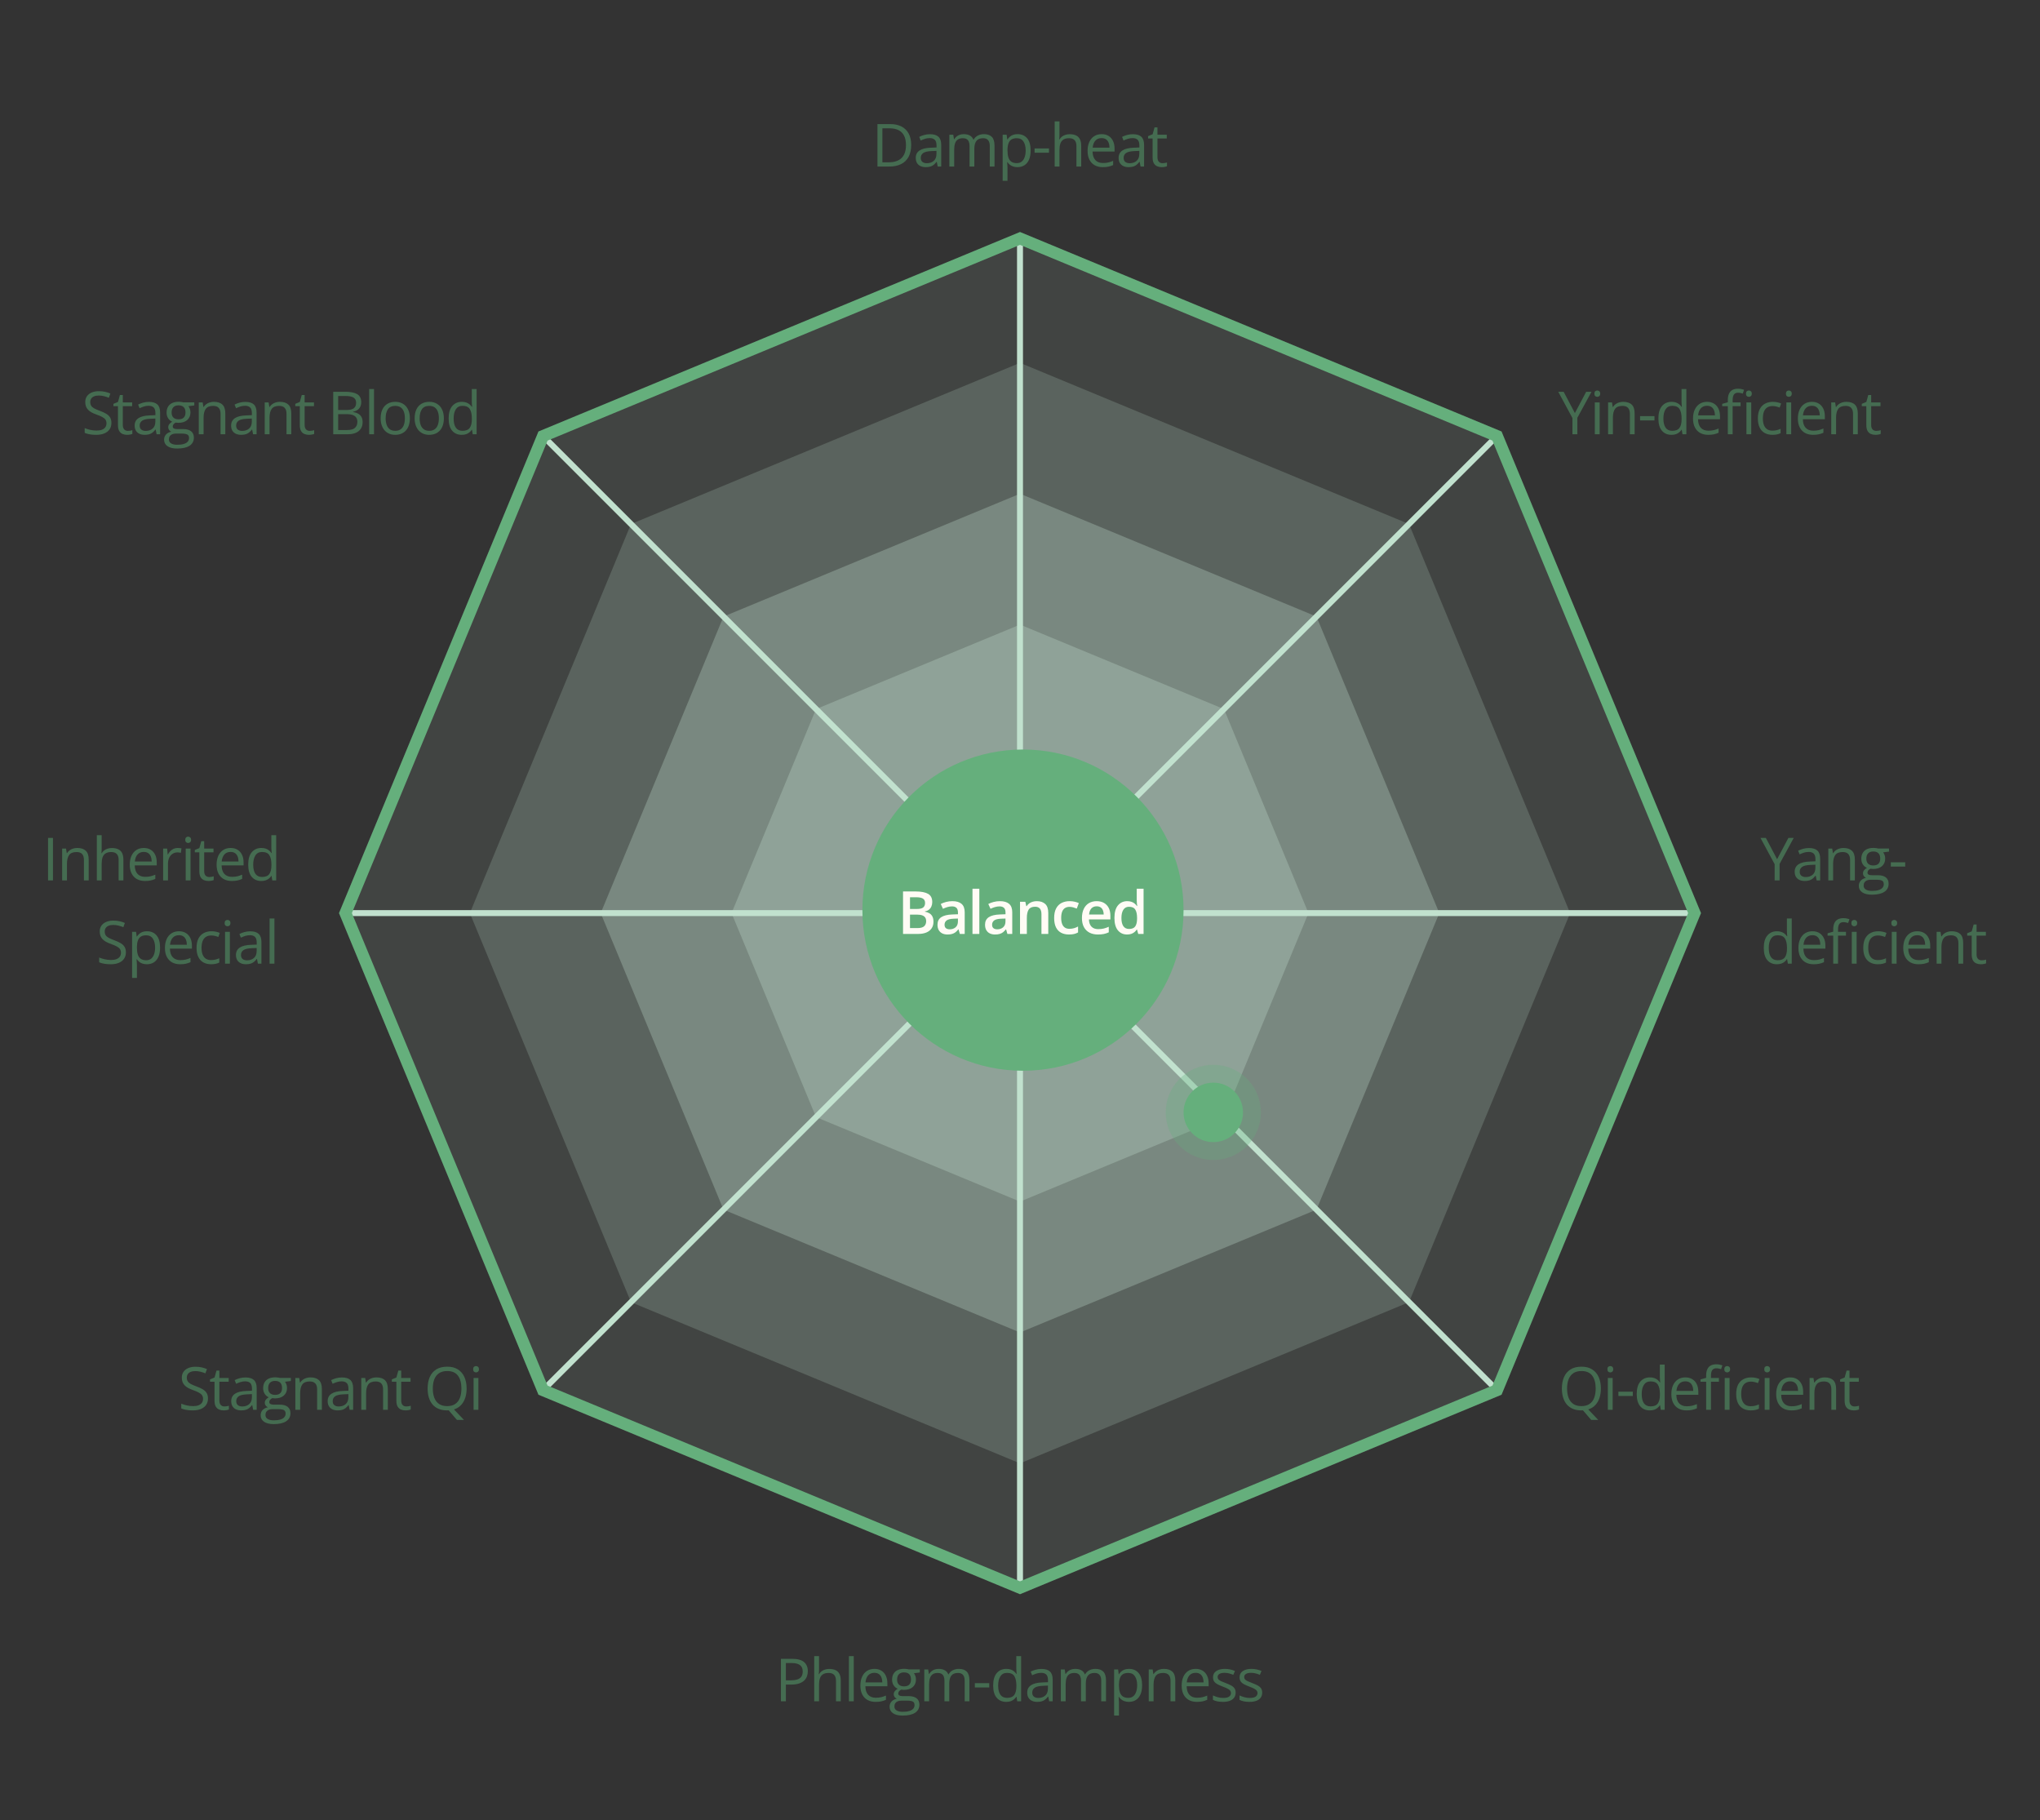 <svg width="343" height="306" viewBox="0 0 343 306" fill="none" xmlns="http://www.w3.org/2000/svg">
<rect x="0" y="0" width="343" height="306" fill="#333333" stroke="none"/>
<g clip-path="url(#clip0_4623_207)">
<path d="M133.17 278.861C134.092 278.861 134.764 279.042 135.187 279.403C135.613 279.761 135.827 280.276 135.827 280.946C135.827 281.249 135.776 281.537 135.675 281.811C135.578 282.081 135.418 282.32 135.197 282.528C134.975 282.733 134.684 282.896 134.323 283.017C133.965 283.134 133.525 283.192 133.004 283.192H132.135V286H131.305V278.861H133.17ZM133.092 279.569H132.135V282.479H132.912C133.367 282.479 133.746 282.431 134.049 282.333C134.355 282.235 134.585 282.077 134.738 281.859C134.891 281.638 134.967 281.345 134.967 280.98C134.967 280.505 134.816 280.152 134.513 279.921C134.21 279.687 133.737 279.569 133.092 279.569ZM137.709 278.402V280.673C137.709 280.803 137.706 280.935 137.699 281.068C137.693 281.199 137.682 281.319 137.665 281.43H137.719C137.83 281.241 137.97 281.083 138.139 280.956C138.311 280.826 138.507 280.728 138.725 280.663C138.943 280.595 139.174 280.561 139.418 280.561C139.848 280.561 140.206 280.629 140.492 280.766C140.782 280.902 140.999 281.114 141.142 281.4C141.288 281.687 141.362 282.058 141.362 282.514V286H140.561V282.567C140.561 282.121 140.458 281.788 140.253 281.566C140.051 281.345 139.74 281.234 139.321 281.234C138.923 281.234 138.606 281.311 138.368 281.464C138.134 281.614 137.965 281.835 137.861 282.128C137.76 282.421 137.709 282.779 137.709 283.202V286H136.899V278.402H137.709ZM143.547 286H142.731V278.402H143.547V286ZM147.021 280.551C147.477 280.551 147.868 280.652 148.193 280.854C148.519 281.055 148.768 281.339 148.94 281.703C149.113 282.064 149.199 282.488 149.199 282.973V283.476H145.503C145.512 284.104 145.669 284.582 145.971 284.911C146.274 285.24 146.701 285.404 147.251 285.404C147.589 285.404 147.889 285.373 148.149 285.312C148.41 285.25 148.68 285.159 148.96 285.038V285.751C148.69 285.871 148.421 285.959 148.154 286.015C147.89 286.07 147.578 286.098 147.217 286.098C146.702 286.098 146.253 285.993 145.869 285.785C145.488 285.574 145.192 285.264 144.98 284.857C144.769 284.451 144.663 283.952 144.663 283.363C144.663 282.787 144.759 282.289 144.951 281.869C145.146 281.446 145.42 281.12 145.771 280.893C146.126 280.665 146.543 280.551 147.021 280.551ZM147.012 281.215C146.579 281.215 146.234 281.356 145.976 281.64C145.719 281.923 145.566 282.318 145.517 282.826H148.349C148.346 282.507 148.296 282.227 148.198 281.986C148.104 281.742 147.959 281.553 147.763 281.42C147.568 281.283 147.318 281.215 147.012 281.215ZM151.77 288.402C151.067 288.402 150.525 288.271 150.144 288.007C149.763 287.746 149.573 287.38 149.573 286.908C149.573 286.573 149.679 286.286 149.89 286.049C150.105 285.811 150.401 285.653 150.779 285.575C150.639 285.51 150.518 285.412 150.418 285.282C150.32 285.152 150.271 285.002 150.271 284.833C150.271 284.638 150.325 284.467 150.432 284.32C150.543 284.171 150.711 284.027 150.935 283.891C150.655 283.777 150.427 283.585 150.252 283.314C150.079 283.041 149.993 282.724 149.993 282.362C149.993 281.978 150.073 281.651 150.232 281.381C150.392 281.107 150.623 280.899 150.925 280.756C151.228 280.613 151.594 280.541 152.024 280.541C152.118 280.541 152.213 280.546 152.307 280.556C152.405 280.562 152.498 280.574 152.586 280.59C152.673 280.603 152.75 280.619 152.815 280.639H154.651V281.161L153.665 281.283C153.762 281.41 153.844 281.563 153.909 281.742C153.974 281.921 154.006 282.12 154.006 282.338C154.006 282.872 153.826 283.297 153.464 283.612C153.103 283.925 152.607 284.081 151.975 284.081C151.825 284.081 151.672 284.068 151.516 284.042C151.357 284.13 151.235 284.228 151.15 284.335C151.069 284.442 151.028 284.566 151.028 284.706C151.028 284.81 151.059 284.893 151.121 284.955C151.186 285.017 151.279 285.062 151.399 285.092C151.519 285.118 151.664 285.131 151.834 285.131H152.776C153.359 285.131 153.805 285.253 154.114 285.497C154.426 285.741 154.583 286.098 154.583 286.566C154.583 287.159 154.342 287.613 153.86 287.929C153.378 288.244 152.682 288.402 151.77 288.402ZM151.795 287.768C152.237 287.768 152.603 287.722 152.893 287.631C153.186 287.543 153.404 287.414 153.547 287.245C153.694 287.079 153.767 286.881 153.767 286.649C153.767 286.435 153.718 286.272 153.621 286.161C153.523 286.054 153.38 285.982 153.191 285.946C153.002 285.907 152.771 285.888 152.498 285.888H151.57C151.329 285.888 151.119 285.925 150.94 286C150.761 286.075 150.623 286.186 150.525 286.332C150.431 286.479 150.383 286.661 150.383 286.879C150.383 287.169 150.505 287.388 150.75 287.538C150.994 287.691 151.342 287.768 151.795 287.768ZM152.004 283.49C152.392 283.49 152.683 283.393 152.879 283.197C153.074 283.002 153.171 282.717 153.171 282.343C153.171 281.942 153.072 281.643 152.874 281.444C152.675 281.243 152.382 281.142 151.995 281.142C151.624 281.142 151.337 281.246 151.135 281.454C150.937 281.659 150.837 281.96 150.837 282.357C150.837 282.722 150.938 283.002 151.14 283.197C151.342 283.393 151.63 283.49 152.004 283.49ZM161.216 280.551C161.805 280.551 162.25 280.705 162.549 281.015C162.849 281.321 162.998 281.814 162.998 282.494V286H162.198V282.533C162.198 282.1 162.103 281.776 161.914 281.562C161.729 281.343 161.452 281.234 161.084 281.234C160.567 281.234 160.191 281.384 159.956 281.684C159.722 281.983 159.605 282.424 159.605 283.007V286H158.799V282.533C158.799 282.243 158.757 282.003 158.672 281.811C158.591 281.618 158.467 281.475 158.301 281.381C158.138 281.283 157.932 281.234 157.681 281.234C157.326 281.234 157.041 281.308 156.827 281.454C156.612 281.601 156.455 281.819 156.358 282.108C156.263 282.395 156.216 282.748 156.216 283.168V286H155.406V280.648H156.06L156.182 281.405H156.226C156.333 281.22 156.468 281.063 156.631 280.937C156.794 280.81 156.976 280.714 157.178 280.648C157.38 280.583 157.595 280.551 157.823 280.551C158.23 280.551 158.57 280.627 158.843 280.78C159.12 280.93 159.32 281.16 159.444 281.469H159.488C159.663 281.16 159.904 280.93 160.21 280.78C160.516 280.627 160.852 280.551 161.216 280.551ZM163.909 283.676V282.953H166.331V283.676H163.909ZM169.19 286.098C168.513 286.098 167.976 285.867 167.579 285.404C167.185 284.942 166.988 284.255 166.988 283.344C166.988 282.423 167.19 281.728 167.594 281.259C167.997 280.787 168.535 280.551 169.205 280.551C169.488 280.551 169.736 280.588 169.947 280.663C170.159 280.738 170.341 280.839 170.494 280.966C170.647 281.09 170.776 281.231 170.88 281.391H170.938C170.925 281.29 170.912 281.151 170.899 280.976C170.886 280.8 170.88 280.657 170.88 280.546V278.402H171.69V286H171.036L170.914 285.238H170.88C170.779 285.398 170.65 285.543 170.494 285.673C170.341 285.803 170.157 285.907 169.942 285.985C169.731 286.06 169.48 286.098 169.19 286.098ZM169.317 285.424C169.89 285.424 170.296 285.261 170.533 284.936C170.771 284.61 170.89 284.127 170.89 283.485V283.339C170.89 282.659 170.776 282.136 170.548 281.771C170.323 281.407 169.913 281.225 169.317 281.225C168.819 281.225 168.447 281.417 168.199 281.801C167.952 282.182 167.828 282.702 167.828 283.363C167.828 284.021 167.95 284.529 168.194 284.887C168.442 285.245 168.816 285.424 169.317 285.424ZM175.111 280.561C175.749 280.561 176.223 280.704 176.532 280.99C176.841 281.277 176.996 281.734 176.996 282.362V286H176.405L176.249 285.209H176.21C176.06 285.404 175.904 285.569 175.741 285.702C175.578 285.832 175.389 285.932 175.175 286C174.963 286.065 174.703 286.098 174.393 286.098C174.068 286.098 173.778 286.041 173.524 285.927C173.274 285.813 173.075 285.64 172.929 285.409C172.785 285.178 172.714 284.885 172.714 284.53C172.714 283.996 172.925 283.586 173.348 283.3C173.772 283.013 174.416 282.857 175.282 282.831L176.205 282.792V282.465C176.205 282.003 176.106 281.679 175.907 281.493C175.708 281.308 175.429 281.215 175.067 281.215C174.787 281.215 174.52 281.256 174.266 281.337C174.012 281.418 173.772 281.514 173.544 281.625L173.295 281.01C173.536 280.886 173.812 280.78 174.125 280.692C174.437 280.604 174.766 280.561 175.111 280.561ZM176.195 283.363L175.38 283.397C174.712 283.424 174.242 283.533 173.969 283.725C173.695 283.917 173.558 284.188 173.558 284.54C173.558 284.846 173.651 285.072 173.837 285.219C174.022 285.365 174.268 285.438 174.574 285.438C175.049 285.438 175.438 285.307 175.741 285.043C176.044 284.779 176.195 284.384 176.195 283.856V283.363ZM184.176 280.551C184.766 280.551 185.21 280.705 185.509 281.015C185.809 281.321 185.959 281.814 185.959 282.494V286H185.158V282.533C185.158 282.1 185.063 281.776 184.875 281.562C184.689 281.343 184.412 281.234 184.045 281.234C183.527 281.234 183.151 281.384 182.917 281.684C182.682 281.983 182.565 282.424 182.565 283.007V286H181.759V282.533C181.759 282.243 181.717 282.003 181.632 281.811C181.551 281.618 181.427 281.475 181.261 281.381C181.099 281.283 180.892 281.234 180.641 281.234C180.286 281.234 180.002 281.308 179.787 281.454C179.572 281.601 179.416 281.819 179.318 282.108C179.224 282.395 179.176 282.748 179.176 283.168V286H178.366V280.648H179.02L179.142 281.405H179.186C179.294 281.22 179.429 281.063 179.591 280.937C179.754 280.81 179.936 280.714 180.138 280.648C180.34 280.583 180.555 280.551 180.783 280.551C181.19 280.551 181.53 280.627 181.803 280.78C182.08 280.93 182.28 281.16 182.404 281.469H182.448C182.624 281.16 182.865 280.93 183.171 280.78C183.476 280.627 183.812 280.551 184.176 280.551ZM189.838 280.551C190.506 280.551 191.038 280.78 191.435 281.239C191.832 281.698 192.031 282.388 192.031 283.31C192.031 283.918 191.94 284.429 191.757 284.843C191.575 285.256 191.318 285.569 190.986 285.78C190.657 285.992 190.268 286.098 189.819 286.098C189.536 286.098 189.287 286.06 189.072 285.985C188.857 285.91 188.673 285.81 188.52 285.683C188.367 285.556 188.24 285.417 188.139 285.268H188.08C188.09 285.395 188.102 285.548 188.115 285.727C188.131 285.906 188.139 286.062 188.139 286.195V288.393H187.324V280.648H187.993L188.1 281.439H188.139C188.243 281.277 188.37 281.129 188.52 280.995C188.67 280.858 188.852 280.751 189.067 280.673C189.285 280.591 189.542 280.551 189.838 280.551ZM189.697 281.234C189.326 281.234 189.026 281.306 188.798 281.449C188.574 281.592 188.409 281.807 188.305 282.094C188.201 282.377 188.146 282.733 188.139 283.163V283.319C188.139 283.772 188.188 284.154 188.286 284.467C188.386 284.779 188.551 285.017 188.779 285.18C189.01 285.342 189.319 285.424 189.706 285.424C190.038 285.424 190.315 285.334 190.537 285.155C190.758 284.976 190.922 284.727 191.03 284.408C191.14 284.086 191.196 283.716 191.196 283.3C191.196 282.668 191.072 282.167 190.825 281.796C190.58 281.422 190.204 281.234 189.697 281.234ZM195.681 280.551C196.316 280.551 196.796 280.707 197.121 281.02C197.447 281.329 197.61 281.827 197.61 282.514V286H196.809V282.567C196.809 282.121 196.706 281.788 196.501 281.566C196.299 281.345 195.988 281.234 195.569 281.234C194.976 281.234 194.559 281.402 194.319 281.737C194.078 282.073 193.957 282.559 193.957 283.197V286H193.147V280.648H193.801L193.923 281.42H193.967C194.081 281.231 194.226 281.073 194.402 280.946C194.577 280.816 194.774 280.718 194.992 280.653C195.21 280.585 195.44 280.551 195.681 280.551ZM201.04 280.551C201.496 280.551 201.886 280.652 202.212 280.854C202.537 281.055 202.786 281.339 202.959 281.703C203.132 282.064 203.218 282.488 203.218 282.973V283.476H199.521C199.531 284.104 199.688 284.582 199.99 284.911C200.293 285.24 200.719 285.404 201.27 285.404C201.608 285.404 201.908 285.373 202.168 285.312C202.428 285.25 202.699 285.159 202.979 285.038V285.751C202.708 285.871 202.44 285.959 202.173 286.015C201.909 286.07 201.597 286.098 201.235 286.098C200.721 286.098 200.272 285.993 199.888 285.785C199.507 285.574 199.211 285.264 198.999 284.857C198.787 284.451 198.682 283.952 198.682 283.363C198.682 282.787 198.778 282.289 198.97 281.869C199.165 281.446 199.438 281.12 199.79 280.893C200.145 280.665 200.562 280.551 201.04 280.551ZM201.03 281.215C200.597 281.215 200.252 281.356 199.995 281.64C199.738 281.923 199.585 282.318 199.536 282.826H202.368C202.365 282.507 202.314 282.227 202.217 281.986C202.122 281.742 201.978 281.553 201.782 281.42C201.587 281.283 201.336 281.215 201.03 281.215ZM207.757 284.535C207.757 284.877 207.67 285.165 207.498 285.399C207.329 285.631 207.084 285.805 206.765 285.922C206.45 286.039 206.072 286.098 205.633 286.098C205.258 286.098 204.934 286.068 204.661 286.01C204.387 285.951 204.148 285.868 203.943 285.761V285.014C204.161 285.121 204.422 285.219 204.724 285.307C205.027 285.395 205.336 285.438 205.652 285.438C206.114 285.438 206.45 285.364 206.658 285.214C206.866 285.064 206.971 284.861 206.971 284.604C206.971 284.457 206.928 284.328 206.844 284.218C206.762 284.104 206.624 283.995 206.429 283.891C206.233 283.783 205.963 283.666 205.618 283.539C205.276 283.409 204.98 283.28 204.729 283.153C204.482 283.023 204.29 282.865 204.153 282.68C204.02 282.494 203.953 282.253 203.953 281.957C203.953 281.505 204.135 281.158 204.5 280.917C204.868 280.673 205.349 280.551 205.945 280.551C206.267 280.551 206.568 280.583 206.848 280.648C207.132 280.71 207.395 280.795 207.639 280.902L207.366 281.552C207.145 281.457 206.909 281.378 206.658 281.312C206.407 281.247 206.152 281.215 205.891 281.215C205.517 281.215 205.229 281.277 205.027 281.4C204.829 281.524 204.729 281.693 204.729 281.908C204.729 282.074 204.775 282.211 204.866 282.318C204.96 282.426 205.11 282.527 205.315 282.621C205.52 282.715 205.79 282.826 206.126 282.953C206.461 283.077 206.751 283.205 206.995 283.339C207.239 283.469 207.426 283.629 207.556 283.817C207.69 284.003 207.757 284.242 207.757 284.535ZM212.222 284.535C212.222 284.877 212.136 285.165 211.963 285.399C211.794 285.631 211.55 285.805 211.231 285.922C210.915 286.039 210.538 286.098 210.098 286.098C209.724 286.098 209.4 286.068 209.127 286.01C208.853 285.951 208.614 285.868 208.409 285.761V285.014C208.627 285.121 208.887 285.219 209.19 285.307C209.493 285.395 209.802 285.438 210.118 285.438C210.58 285.438 210.915 285.364 211.124 285.214C211.332 285.064 211.436 284.861 211.436 284.604C211.436 284.457 211.394 284.328 211.309 284.218C211.228 284.104 211.089 283.995 210.894 283.891C210.699 283.783 210.429 283.666 210.084 283.539C209.742 283.409 209.446 283.28 209.195 283.153C208.948 283.023 208.755 282.865 208.619 282.68C208.485 282.494 208.419 282.253 208.419 281.957C208.419 281.505 208.601 281.158 208.965 280.917C209.333 280.673 209.815 280.551 210.411 280.551C210.733 280.551 211.034 280.583 211.314 280.648C211.597 280.71 211.861 280.795 212.105 280.902L211.832 281.552C211.61 281.457 211.374 281.378 211.124 281.312C210.873 281.247 210.617 281.215 210.357 281.215C209.983 281.215 209.695 281.277 209.493 281.4C209.294 281.524 209.195 281.693 209.195 281.908C209.195 282.074 209.24 282.211 209.332 282.318C209.426 282.426 209.576 282.527 209.781 282.621C209.986 282.715 210.256 282.826 210.591 282.953C210.927 283.077 211.216 283.205 211.461 283.339C211.705 283.469 211.892 283.629 212.022 283.817C212.156 284.003 212.222 284.242 212.222 284.535Z" fill="#456C51"/>
<path d="M153.203 24.362C153.203 25.166 153.056 25.838 152.763 26.379C152.471 26.916 152.046 27.321 151.489 27.595C150.936 27.865 150.263 28 149.472 28H147.534V20.861H149.687C150.413 20.861 151.038 20.995 151.562 21.262C152.086 21.525 152.49 21.918 152.773 22.439C153.06 22.956 153.203 23.597 153.203 24.362ZM152.329 24.392C152.329 23.75 152.221 23.221 152.007 22.805C151.795 22.388 151.483 22.079 151.069 21.877C150.659 21.672 150.156 21.569 149.56 21.569H148.364V27.287H149.375C150.358 27.287 151.095 27.045 151.587 26.56C152.082 26.075 152.329 25.352 152.329 24.392ZM156.37 22.561C157.008 22.561 157.481 22.704 157.791 22.99C158.1 23.277 158.254 23.734 158.254 24.362V28H157.664L157.507 27.209H157.468C157.319 27.404 157.162 27.569 157 27.702C156.837 27.832 156.648 27.932 156.433 28C156.222 28.065 155.961 28.098 155.652 28.098C155.326 28.098 155.037 28.041 154.783 27.927C154.532 27.813 154.334 27.64 154.187 27.409C154.044 27.178 153.972 26.885 153.972 26.53C153.972 25.996 154.184 25.586 154.607 25.3C155.03 25.013 155.675 24.857 156.541 24.831L157.463 24.792V24.465C157.463 24.003 157.364 23.679 157.166 23.493C156.967 23.308 156.687 23.215 156.326 23.215C156.046 23.215 155.779 23.256 155.525 23.337C155.271 23.418 155.03 23.514 154.802 23.625L154.553 23.01C154.794 22.886 155.071 22.78 155.383 22.692C155.696 22.605 156.025 22.561 156.37 22.561ZM157.454 25.363L156.638 25.398C155.971 25.424 155.501 25.533 155.227 25.725C154.954 25.917 154.817 26.189 154.817 26.54C154.817 26.846 154.91 27.072 155.095 27.219C155.281 27.365 155.527 27.439 155.833 27.439C156.308 27.439 156.697 27.307 157 27.043C157.302 26.779 157.454 26.384 157.454 25.856V25.363ZM165.435 22.551C166.024 22.551 166.468 22.705 166.768 23.015C167.067 23.321 167.217 23.814 167.217 24.494V28H166.416V24.533C166.416 24.1 166.322 23.776 166.133 23.561C165.948 23.343 165.671 23.234 165.303 23.234C164.786 23.234 164.41 23.384 164.175 23.684C163.941 23.983 163.824 24.424 163.824 25.007V28H163.018V24.533C163.018 24.244 162.976 24.003 162.891 23.811C162.81 23.619 162.686 23.475 162.52 23.381C162.357 23.283 162.15 23.234 161.9 23.234C161.545 23.234 161.26 23.308 161.045 23.454C160.83 23.601 160.674 23.819 160.577 24.108C160.482 24.395 160.435 24.748 160.435 25.168V28H159.624V22.648H160.279L160.401 23.405H160.445C160.552 23.22 160.687 23.064 160.85 22.936C161.013 22.81 161.195 22.713 161.397 22.648C161.599 22.583 161.814 22.551 162.041 22.551C162.448 22.551 162.788 22.627 163.062 22.78C163.339 22.93 163.539 23.16 163.662 23.469H163.706C163.882 23.16 164.123 22.93 164.429 22.78C164.735 22.627 165.07 22.551 165.435 22.551ZM171.097 22.551C171.764 22.551 172.296 22.78 172.694 23.239C173.091 23.698 173.289 24.388 173.289 25.31C173.289 25.918 173.198 26.429 173.016 26.843C172.834 27.256 172.576 27.569 172.244 27.78C171.916 27.992 171.527 28.098 171.077 28.098C170.794 28.098 170.545 28.06 170.33 27.985C170.115 27.91 169.932 27.81 169.779 27.683C169.626 27.556 169.499 27.417 169.398 27.268H169.339C169.349 27.395 169.36 27.547 169.373 27.727C169.39 27.906 169.398 28.062 169.398 28.195V30.393H168.582V22.648H169.251L169.359 23.439H169.398C169.502 23.277 169.629 23.129 169.779 22.995C169.928 22.858 170.111 22.751 170.325 22.673C170.543 22.591 170.801 22.551 171.097 22.551ZM170.955 23.234C170.584 23.234 170.285 23.306 170.057 23.449C169.832 23.592 169.668 23.807 169.564 24.094C169.46 24.377 169.404 24.733 169.398 25.163V25.319C169.398 25.772 169.446 26.154 169.544 26.467C169.645 26.779 169.809 27.017 170.037 27.18C170.268 27.342 170.578 27.424 170.965 27.424C171.297 27.424 171.574 27.334 171.795 27.155C172.016 26.976 172.181 26.727 172.288 26.408C172.399 26.086 172.454 25.716 172.454 25.3C172.454 24.668 172.331 24.167 172.083 23.796C171.839 23.422 171.463 23.234 170.955 23.234ZM173.951 25.676V24.953H176.373V25.676H173.951ZM178.138 20.402V22.673C178.138 22.803 178.135 22.935 178.129 23.068C178.122 23.199 178.111 23.319 178.095 23.43H178.148C178.259 23.241 178.399 23.083 178.568 22.956C178.741 22.826 178.936 22.728 179.154 22.663C179.372 22.595 179.603 22.561 179.847 22.561C180.277 22.561 180.635 22.629 180.922 22.766C181.211 22.902 181.428 23.114 181.571 23.4C181.718 23.687 181.791 24.058 181.791 24.514V28H180.99V24.567C180.99 24.121 180.888 23.788 180.682 23.566C180.481 23.345 180.17 23.234 179.75 23.234C179.353 23.234 179.035 23.311 178.798 23.464C178.563 23.614 178.394 23.835 178.29 24.128C178.189 24.421 178.138 24.779 178.138 25.202V28H177.328V20.402H178.138ZM185.221 22.551C185.677 22.551 186.068 22.652 186.393 22.854C186.719 23.055 186.968 23.338 187.14 23.703C187.313 24.064 187.399 24.488 187.399 24.973V25.476H183.703C183.713 26.104 183.869 26.582 184.171 26.911C184.474 27.24 184.901 27.404 185.451 27.404C185.789 27.404 186.089 27.373 186.349 27.311C186.61 27.25 186.88 27.159 187.16 27.038V27.751C186.89 27.871 186.621 27.959 186.354 28.015C186.09 28.07 185.778 28.098 185.417 28.098C184.902 28.098 184.453 27.994 184.069 27.785C183.688 27.574 183.392 27.264 183.18 26.857C182.969 26.451 182.863 25.953 182.863 25.363C182.863 24.787 182.959 24.289 183.151 23.869C183.346 23.446 183.62 23.12 183.971 22.893C184.326 22.665 184.743 22.551 185.221 22.551ZM185.212 23.215C184.779 23.215 184.434 23.356 184.176 23.64C183.919 23.923 183.766 24.318 183.717 24.826H186.549C186.546 24.507 186.496 24.227 186.398 23.986C186.304 23.742 186.159 23.553 185.963 23.42C185.768 23.283 185.518 23.215 185.212 23.215ZM190.478 22.561C191.116 22.561 191.59 22.704 191.899 22.99C192.208 23.277 192.363 23.734 192.363 24.362V28H191.772L191.616 27.209H191.577C191.427 27.404 191.271 27.569 191.108 27.702C190.945 27.832 190.756 27.932 190.541 28C190.33 28.065 190.069 28.098 189.76 28.098C189.435 28.098 189.145 28.041 188.891 27.927C188.64 27.813 188.442 27.64 188.295 27.409C188.152 27.178 188.08 26.885 188.08 26.53C188.08 25.996 188.292 25.586 188.715 25.3C189.138 25.013 189.783 24.857 190.649 24.831L191.572 24.792V24.465C191.572 24.003 191.472 23.679 191.274 23.493C191.075 23.308 190.795 23.215 190.434 23.215C190.154 23.215 189.887 23.256 189.633 23.337C189.379 23.418 189.138 23.514 188.911 23.625L188.662 23.01C188.902 22.886 189.179 22.78 189.492 22.692C189.804 22.605 190.133 22.561 190.478 22.561ZM191.562 25.363L190.746 25.398C190.079 25.424 189.609 25.533 189.335 25.725C189.062 25.917 188.925 26.189 188.925 26.54C188.925 26.846 189.018 27.072 189.204 27.219C189.389 27.365 189.635 27.439 189.941 27.439C190.416 27.439 190.805 27.307 191.108 27.043C191.411 26.779 191.562 26.384 191.562 25.856V25.363ZM195.461 27.434C195.595 27.434 195.731 27.422 195.871 27.399C196.011 27.377 196.125 27.349 196.213 27.316V27.946C196.119 27.989 195.987 28.024 195.818 28.054C195.652 28.083 195.489 28.098 195.329 28.098C195.046 28.098 194.789 28.049 194.558 27.951C194.327 27.85 194.141 27.681 194.001 27.443C193.864 27.206 193.796 26.877 193.796 26.457V23.283H193.034V22.888L193.801 22.57L194.123 21.408H194.612V22.648H196.179V23.283H194.612V26.433C194.612 26.768 194.688 27.019 194.841 27.185C194.997 27.351 195.204 27.434 195.461 27.434Z" fill="#456C51"/>
<path d="M269.168 233.421C269.168 234.007 269.088 234.537 268.929 235.013C268.769 235.488 268.532 235.89 268.216 236.219C267.903 236.548 267.513 236.787 267.044 236.937L268.724 238.699H267.537L266.155 237.088C266.113 237.088 266.069 237.09 266.023 237.093C265.981 237.096 265.939 237.098 265.896 237.098C265.343 237.098 264.86 237.01 264.446 236.834C264.036 236.658 263.694 236.408 263.421 236.082C263.151 235.757 262.947 235.368 262.811 234.915C262.677 234.463 262.61 233.961 262.61 233.411C262.61 232.682 262.731 232.042 262.972 231.492C263.213 230.942 263.577 230.514 264.065 230.208C264.557 229.902 265.172 229.749 265.911 229.749C266.618 229.749 267.212 229.9 267.693 230.203C268.178 230.506 268.545 230.932 268.792 231.482C269.043 232.029 269.168 232.675 269.168 233.421ZM263.484 233.421C263.484 234.026 263.571 234.55 263.743 234.993C263.916 235.436 264.179 235.778 264.534 236.019C264.892 236.259 265.346 236.38 265.896 236.38C266.45 236.38 266.902 236.259 267.254 236.019C267.609 235.778 267.871 235.436 268.04 234.993C268.209 234.55 268.294 234.026 268.294 233.421C268.294 232.5 268.1 231.78 267.713 231.263C267.329 230.742 266.728 230.481 265.911 230.481C265.358 230.481 264.902 230.6 264.544 230.838C264.186 231.076 263.919 231.414 263.743 231.854C263.571 232.29 263.484 232.812 263.484 233.421ZM271.148 231.648V237H270.338V231.648H271.148ZM270.753 229.646C270.886 229.646 271 229.69 271.095 229.778C271.192 229.863 271.241 229.996 271.241 230.179C271.241 230.358 271.192 230.491 271.095 230.579C271 230.667 270.886 230.711 270.753 230.711C270.613 230.711 270.496 230.667 270.401 230.579C270.31 230.491 270.264 230.358 270.264 230.179C270.264 229.996 270.31 229.863 270.401 229.778C270.496 229.69 270.613 229.646 270.753 229.646ZM272.113 234.676V233.953H274.535V234.676H272.113ZM277.394 237.098C276.717 237.098 276.18 236.867 275.783 236.404C275.389 235.942 275.192 235.255 275.192 234.344C275.192 233.423 275.394 232.728 275.797 232.259C276.201 231.787 276.738 231.551 277.409 231.551C277.692 231.551 277.939 231.588 278.151 231.663C278.362 231.738 278.545 231.839 278.698 231.966C278.851 232.09 278.979 232.231 279.083 232.391H279.142C279.129 232.29 279.116 232.151 279.103 231.976C279.09 231.8 279.083 231.657 279.083 231.546V229.402H279.894V237H279.24L279.118 236.238H279.083C278.982 236.398 278.854 236.543 278.698 236.673C278.545 236.803 278.361 236.907 278.146 236.985C277.934 237.06 277.684 237.098 277.394 237.098ZM277.521 236.424C278.094 236.424 278.499 236.261 278.737 235.936C278.974 235.61 279.093 235.127 279.093 234.485V234.339C279.093 233.659 278.979 233.136 278.751 232.771C278.527 232.407 278.117 232.225 277.521 232.225C277.023 232.225 276.65 232.417 276.403 232.801C276.155 233.182 276.032 233.702 276.032 234.363C276.032 235.021 276.154 235.529 276.398 235.887C276.645 236.245 277.02 236.424 277.521 236.424ZM283.373 231.551C283.829 231.551 284.22 231.652 284.545 231.854C284.871 232.055 285.12 232.339 285.292 232.703C285.465 233.064 285.551 233.488 285.551 233.973V234.476H281.855C281.864 235.104 282.021 235.582 282.323 235.911C282.626 236.24 283.053 236.404 283.603 236.404C283.941 236.404 284.241 236.373 284.501 236.312C284.762 236.25 285.032 236.159 285.312 236.038V236.751C285.042 236.871 284.773 236.959 284.506 237.015C284.242 237.07 283.93 237.098 283.569 237.098C283.054 237.098 282.605 236.993 282.221 236.785C281.84 236.574 281.544 236.264 281.332 235.857C281.121 235.451 281.015 234.952 281.015 234.363C281.015 233.787 281.111 233.289 281.303 232.869C281.498 232.446 281.772 232.12 282.123 231.893C282.478 231.665 282.895 231.551 283.373 231.551ZM283.363 232.215C282.931 232.215 282.585 232.356 282.328 232.64C282.071 232.923 281.918 233.318 281.869 233.826H284.701C284.698 233.507 284.648 233.227 284.55 232.986C284.456 232.742 284.311 232.553 284.115 232.42C283.92 232.283 283.669 232.215 283.363 232.215ZM289.011 232.283H287.678V237H286.867V232.283H285.92V231.893L286.867 231.624V231.268C286.867 230.818 286.934 230.454 287.067 230.174C287.201 229.891 287.395 229.682 287.648 229.549C287.902 229.415 288.212 229.349 288.576 229.349C288.781 229.349 288.968 229.367 289.138 229.402C289.31 229.438 289.462 229.479 289.592 229.524L289.382 230.164C289.271 230.128 289.146 230.096 289.006 230.066C288.869 230.034 288.729 230.018 288.586 230.018C288.277 230.018 288.047 230.118 287.897 230.32C287.751 230.519 287.678 230.831 287.678 231.258V231.648H289.011V232.283ZM290.803 231.648V237H289.992V231.648H290.803ZM290.407 229.646C290.541 229.646 290.655 229.69 290.749 229.778C290.847 229.863 290.896 229.996 290.896 230.179C290.896 230.358 290.847 230.491 290.749 230.579C290.655 230.667 290.541 230.711 290.407 230.711C290.267 230.711 290.15 230.667 290.056 230.579C289.965 230.491 289.919 230.358 289.919 230.179C289.919 229.996 289.965 229.863 290.056 229.778C290.15 229.69 290.267 229.646 290.407 229.646ZM294.36 237.098C293.878 237.098 293.454 236.998 293.086 236.8C292.718 236.601 292.431 236.299 292.226 235.892C292.021 235.485 291.919 234.972 291.919 234.354C291.919 233.706 292.026 233.177 292.241 232.767C292.459 232.353 292.759 232.047 293.139 231.849C293.52 231.65 293.953 231.551 294.438 231.551C294.705 231.551 294.962 231.578 295.21 231.634C295.46 231.686 295.665 231.753 295.825 231.834L295.581 232.513C295.418 232.448 295.229 232.389 295.014 232.337C294.803 232.285 294.604 232.259 294.419 232.259C294.048 232.259 293.738 232.339 293.491 232.498C293.247 232.658 293.063 232.892 292.939 233.201C292.819 233.51 292.759 233.891 292.759 234.344C292.759 234.777 292.817 235.146 292.934 235.452C293.055 235.758 293.232 235.993 293.467 236.155C293.704 236.315 294 236.395 294.355 236.395C294.638 236.395 294.894 236.365 295.122 236.307C295.35 236.245 295.556 236.173 295.742 236.092V236.814C295.563 236.906 295.363 236.976 295.141 237.024C294.923 237.073 294.663 237.098 294.36 237.098ZM297.522 231.648V237H296.712V231.648H297.522ZM297.127 229.646C297.26 229.646 297.374 229.69 297.468 229.778C297.566 229.863 297.615 229.996 297.615 230.179C297.615 230.358 297.566 230.491 297.468 230.579C297.374 230.667 297.26 230.711 297.127 230.711C296.987 230.711 296.869 230.667 296.775 230.579C296.684 230.491 296.638 230.358 296.638 230.179C296.638 229.996 296.684 229.863 296.775 229.778C296.869 229.69 296.987 229.646 297.127 229.646ZM301.001 231.551C301.457 231.551 301.848 231.652 302.173 231.854C302.499 232.055 302.748 232.339 302.92 232.703C303.093 233.064 303.179 233.488 303.179 233.973V234.476H299.483C299.493 235.104 299.649 235.582 299.952 235.911C300.254 236.24 300.681 236.404 301.231 236.404C301.569 236.404 301.869 236.373 302.129 236.312C302.39 236.25 302.66 236.159 302.94 236.038V236.751C302.67 236.871 302.401 236.959 302.134 237.015C301.871 237.07 301.558 237.098 301.197 237.098C300.682 237.098 300.233 236.993 299.849 236.785C299.468 236.574 299.172 236.264 298.96 235.857C298.749 235.451 298.643 234.952 298.643 234.363C298.643 233.787 298.739 233.289 298.931 232.869C299.126 232.446 299.4 232.12 299.751 231.893C300.106 231.665 300.523 231.551 301.001 231.551ZM300.992 232.215C300.559 232.215 300.214 232.356 299.956 232.64C299.699 232.923 299.546 233.318 299.497 233.826H302.329C302.326 233.507 302.276 233.227 302.178 232.986C302.084 232.742 301.939 232.553 301.744 232.42C301.548 232.283 301.298 232.215 300.992 232.215ZM306.79 231.551C307.425 231.551 307.905 231.707 308.231 232.02C308.556 232.329 308.719 232.827 308.719 233.514V237H307.918V233.567C307.918 233.121 307.816 232.788 307.611 232.566C307.409 232.345 307.098 232.234 306.678 232.234C306.085 232.234 305.669 232.402 305.428 232.737C305.187 233.073 305.067 233.559 305.067 234.197V237H304.256V231.648H304.91L305.032 232.42H305.076C305.19 232.231 305.335 232.073 305.511 231.946C305.687 231.816 305.884 231.718 306.102 231.653C306.32 231.585 306.549 231.551 306.79 231.551ZM311.817 236.434C311.951 236.434 312.088 236.422 312.228 236.399C312.368 236.377 312.481 236.349 312.569 236.316V236.946C312.475 236.989 312.343 237.024 312.174 237.054C312.008 237.083 311.845 237.098 311.686 237.098C311.402 237.098 311.145 237.049 310.914 236.951C310.683 236.85 310.497 236.681 310.357 236.443C310.221 236.206 310.152 235.877 310.152 235.457V232.283H309.391V231.888L310.157 231.57L310.479 230.408H310.968V231.648H312.535V232.283H310.968V235.433C310.968 235.768 311.044 236.019 311.197 236.185C311.354 236.351 311.56 236.434 311.817 236.434Z" fill="#456C51"/>
<path d="M298.798 144.44L300.697 140.861H301.591L299.213 145.231V148H298.383V145.271L296 140.861H296.908L298.798 144.44ZM304.152 142.561C304.79 142.561 305.264 142.704 305.573 142.99C305.882 143.277 306.037 143.734 306.037 144.362V148H305.446L305.29 147.209H305.251C305.101 147.404 304.945 147.569 304.782 147.702C304.619 147.832 304.43 147.932 304.216 148C304.004 148.065 303.744 148.098 303.434 148.098C303.109 148.098 302.819 148.041 302.565 147.927C302.315 147.813 302.116 147.64 301.97 147.409C301.826 147.178 301.755 146.885 301.755 146.53C301.755 145.996 301.966 145.586 302.389 145.3C302.813 145.013 303.457 144.857 304.323 144.831L305.246 144.792V144.465C305.246 144.003 305.147 143.679 304.948 143.493C304.749 143.308 304.47 143.215 304.108 143.215C303.828 143.215 303.561 143.256 303.307 143.337C303.054 143.418 302.813 143.514 302.585 143.625L302.336 143.01C302.577 142.886 302.853 142.78 303.166 142.692C303.478 142.604 303.807 142.561 304.152 142.561ZM305.236 145.363L304.421 145.397C303.753 145.424 303.283 145.533 303.01 145.725C302.736 145.917 302.599 146.188 302.599 146.54C302.599 146.846 302.692 147.072 302.878 147.219C303.063 147.365 303.309 147.438 303.615 147.438C304.09 147.438 304.479 147.307 304.782 147.043C305.085 146.779 305.236 146.384 305.236 145.856V145.363ZM309.941 142.551C310.576 142.551 311.056 142.707 311.381 143.02C311.707 143.329 311.87 143.827 311.87 144.514V148H311.069V144.567C311.069 144.121 310.966 143.788 310.761 143.566C310.56 143.345 310.249 143.234 309.829 143.234C309.236 143.234 308.82 143.402 308.579 143.737C308.338 144.073 308.217 144.559 308.217 145.197V148H307.407V142.648H308.061L308.183 143.42H308.227C308.341 143.231 308.486 143.073 308.662 142.946C308.837 142.816 309.034 142.718 309.253 142.653C309.471 142.585 309.7 142.551 309.941 142.551ZM314.734 150.402C314.031 150.402 313.489 150.271 313.108 150.007C312.727 149.746 312.537 149.38 312.537 148.908C312.537 148.573 312.642 148.286 312.854 148.049C313.069 147.811 313.365 147.653 313.743 147.575C313.603 147.51 313.482 147.412 313.381 147.282C313.284 147.152 313.235 147.002 313.235 146.833C313.235 146.638 313.288 146.467 313.396 146.32C313.507 146.171 313.674 146.027 313.899 145.891C313.619 145.777 313.391 145.585 313.215 145.314C313.043 145.041 312.956 144.724 312.956 144.362C312.956 143.978 313.036 143.651 313.196 143.381C313.355 143.107 313.586 142.899 313.889 142.756C314.192 142.613 314.558 142.541 314.988 142.541C315.082 142.541 315.176 142.546 315.271 142.556C315.369 142.562 315.461 142.574 315.549 142.59C315.637 142.603 315.714 142.619 315.779 142.639H317.615V143.161L316.628 143.283C316.726 143.41 316.807 143.563 316.872 143.742C316.938 143.921 316.97 144.12 316.97 144.338C316.97 144.872 316.789 145.297 316.428 145.612C316.067 145.925 315.57 146.081 314.939 146.081C314.789 146.081 314.636 146.068 314.48 146.042C314.32 146.13 314.198 146.228 314.114 146.335C314.032 146.442 313.992 146.566 313.992 146.706C313.992 146.81 314.023 146.893 314.084 146.955C314.149 147.017 314.242 147.062 314.363 147.092C314.483 147.118 314.628 147.131 314.797 147.131H315.74C316.322 147.131 316.768 147.253 317.078 147.497C317.39 147.741 317.546 148.098 317.546 148.566C317.546 149.159 317.305 149.613 316.824 149.929C316.342 150.244 315.645 150.402 314.734 150.402ZM314.758 149.768C315.201 149.768 315.567 149.722 315.857 149.631C316.15 149.543 316.368 149.414 316.511 149.245C316.658 149.079 316.731 148.881 316.731 148.649C316.731 148.435 316.682 148.272 316.584 148.161C316.487 148.054 316.343 147.982 316.155 147.946C315.966 147.907 315.735 147.888 315.461 147.888H314.534C314.293 147.888 314.083 147.925 313.904 148C313.725 148.075 313.586 148.186 313.489 148.332C313.394 148.479 313.347 148.661 313.347 148.879C313.347 149.169 313.469 149.388 313.713 149.538C313.957 149.691 314.306 149.768 314.758 149.768ZM314.968 145.49C315.356 145.49 315.647 145.393 315.842 145.197C316.038 145.002 316.135 144.717 316.135 144.343C316.135 143.942 316.036 143.643 315.837 143.444C315.639 143.243 315.346 143.142 314.958 143.142C314.587 143.142 314.301 143.246 314.099 143.454C313.9 143.659 313.801 143.96 313.801 144.357C313.801 144.722 313.902 145.002 314.104 145.197C314.306 145.393 314.594 145.49 314.968 145.49ZM317.915 145.676V144.953H320.337V145.676H317.915ZM298.759 162.098C298.082 162.098 297.545 161.867 297.147 161.404C296.754 160.942 296.557 160.255 296.557 159.344C296.557 158.423 296.758 157.728 297.162 157.259C297.566 156.787 298.103 156.551 298.773 156.551C299.057 156.551 299.304 156.588 299.516 156.663C299.727 156.738 299.91 156.839 300.062 156.966C300.215 157.09 300.344 157.231 300.448 157.391H300.507C300.494 157.29 300.481 157.151 300.468 156.976C300.455 156.8 300.448 156.657 300.448 156.546V154.402H301.259V162H300.604L300.482 161.238H300.448C300.347 161.398 300.219 161.543 300.062 161.673C299.91 161.803 299.726 161.907 299.511 161.985C299.299 162.06 299.049 162.098 298.759 162.098ZM298.886 161.424C299.459 161.424 299.864 161.261 300.102 160.936C300.339 160.61 300.458 160.127 300.458 159.485V159.339C300.458 158.659 300.344 158.136 300.116 157.771C299.892 157.407 299.481 157.225 298.886 157.225C298.388 157.225 298.015 157.417 297.768 157.801C297.52 158.182 297.396 158.702 297.396 159.363C297.396 160.021 297.519 160.529 297.763 160.887C298.01 161.245 298.384 161.424 298.886 161.424ZM304.738 156.551C305.194 156.551 305.584 156.652 305.91 156.854C306.235 157.055 306.485 157.339 306.657 157.703C306.83 158.064 306.916 158.488 306.916 158.973V159.476H303.22C303.229 160.104 303.386 160.582 303.688 160.911C303.991 161.24 304.417 161.404 304.968 161.404C305.306 161.404 305.606 161.373 305.866 161.312C306.126 161.25 306.397 161.159 306.677 161.038V161.751C306.406 161.871 306.138 161.959 305.871 162.015C305.607 162.07 305.295 162.098 304.933 162.098C304.419 162.098 303.97 161.993 303.586 161.785C303.205 161.574 302.909 161.264 302.697 160.857C302.485 160.451 302.38 159.952 302.38 159.363C302.38 158.787 302.476 158.289 302.668 157.869C302.863 157.446 303.137 157.12 303.488 156.893C303.843 156.665 304.26 156.551 304.738 156.551ZM304.728 157.215C304.295 157.215 303.95 157.356 303.693 157.64C303.436 157.923 303.283 158.318 303.234 158.826H306.066C306.063 158.507 306.012 158.227 305.915 157.986C305.82 157.742 305.676 157.553 305.48 157.42C305.285 157.283 305.034 157.215 304.728 157.215ZM310.376 157.283H309.043V162H308.232V157.283H307.285V156.893L308.232 156.624V156.268C308.232 155.818 308.299 155.454 308.432 155.174C308.566 154.891 308.759 154.682 309.013 154.549C309.267 154.415 309.576 154.349 309.941 154.349C310.146 154.349 310.333 154.367 310.503 154.402C310.675 154.438 310.826 154.479 310.957 154.524L310.747 155.164C310.636 155.128 310.511 155.096 310.371 155.066C310.234 155.034 310.094 155.018 309.951 155.018C309.642 155.018 309.412 155.118 309.262 155.32C309.116 155.519 309.043 155.831 309.043 156.258V156.648H310.376V157.283ZM312.168 156.648V162H311.357V156.648H312.168ZM311.772 154.646C311.906 154.646 312.019 154.69 312.114 154.778C312.212 154.863 312.26 154.996 312.26 155.179C312.26 155.358 312.212 155.491 312.114 155.579C312.019 155.667 311.906 155.711 311.772 155.711C311.632 155.711 311.515 155.667 311.421 155.579C311.329 155.491 311.284 155.358 311.284 155.179C311.284 154.996 311.329 154.863 311.421 154.778C311.515 154.69 311.632 154.646 311.772 154.646ZM315.725 162.098C315.243 162.098 314.818 161.998 314.451 161.8C314.083 161.601 313.796 161.299 313.591 160.892C313.386 160.485 313.284 159.972 313.284 159.354C313.284 158.706 313.391 158.177 313.606 157.767C313.824 157.353 314.123 157.047 314.504 156.849C314.885 156.65 315.318 156.551 315.803 156.551C316.07 156.551 316.327 156.578 316.575 156.634C316.825 156.686 317.03 156.753 317.19 156.834L316.946 157.513C316.783 157.448 316.594 157.389 316.379 157.337C316.168 157.285 315.969 157.259 315.784 157.259C315.413 157.259 315.103 157.339 314.856 157.498C314.612 157.658 314.428 157.892 314.304 158.201C314.184 158.51 314.123 158.891 314.123 159.344C314.123 159.777 314.182 160.146 314.299 160.452C314.42 160.758 314.597 160.993 314.831 161.155C315.069 161.315 315.365 161.395 315.72 161.395C316.003 161.395 316.259 161.365 316.487 161.307C316.715 161.245 316.921 161.173 317.107 161.092V161.814C316.928 161.906 316.728 161.976 316.506 162.024C316.288 162.073 316.028 162.098 315.725 162.098ZM318.887 156.648V162H318.076V156.648H318.887ZM318.491 154.646C318.625 154.646 318.739 154.69 318.833 154.778C318.931 154.863 318.98 154.996 318.98 155.179C318.98 155.358 318.931 155.491 318.833 155.579C318.739 155.667 318.625 155.711 318.491 155.711C318.351 155.711 318.234 155.667 318.14 155.579C318.049 155.491 318.003 155.358 318.003 155.179C318.003 154.996 318.049 154.863 318.14 154.778C318.234 154.69 318.351 154.646 318.491 154.646ZM322.366 156.551C322.822 156.551 323.213 156.652 323.538 156.854C323.864 157.055 324.113 157.339 324.285 157.703C324.458 158.064 324.544 158.488 324.544 158.973V159.476H320.848C320.857 160.104 321.014 160.582 321.316 160.911C321.619 161.24 322.046 161.404 322.596 161.404C322.934 161.404 323.234 161.373 323.494 161.312C323.755 161.25 324.025 161.159 324.305 161.038V161.751C324.035 161.871 323.766 161.959 323.499 162.015C323.235 162.07 322.923 162.098 322.562 162.098C322.047 162.098 321.598 161.993 321.214 161.785C320.833 161.574 320.537 161.264 320.325 160.857C320.114 160.451 320.008 159.952 320.008 159.363C320.008 158.787 320.104 158.289 320.296 157.869C320.491 157.446 320.765 157.12 321.116 156.893C321.471 156.665 321.888 156.551 322.366 156.551ZM322.356 157.215C321.924 157.215 321.578 157.356 321.321 157.64C321.064 157.923 320.911 158.318 320.862 158.826H323.694C323.691 158.507 323.641 158.227 323.543 157.986C323.449 157.742 323.304 157.553 323.108 157.42C322.913 157.283 322.662 157.215 322.356 157.215ZM328.155 156.551C328.79 156.551 329.27 156.707 329.596 157.02C329.921 157.329 330.084 157.827 330.084 158.514V162H329.283V158.567C329.283 158.121 329.18 157.788 328.975 157.566C328.774 157.345 328.463 157.234 328.043 157.234C327.45 157.234 327.034 157.402 326.793 157.737C326.552 158.073 326.431 158.559 326.431 159.197V162H325.621V156.648H326.275L326.397 157.42H326.441C326.555 157.231 326.7 157.073 326.876 156.946C327.052 156.816 327.249 156.718 327.467 156.653C327.685 156.585 327.914 156.551 328.155 156.551ZM333.182 161.434C333.316 161.434 333.452 161.422 333.592 161.399C333.732 161.377 333.846 161.349 333.934 161.316V161.946C333.84 161.989 333.708 162.024 333.539 162.054C333.373 162.083 333.21 162.098 333.05 162.098C332.767 162.098 332.51 162.049 332.279 161.951C332.048 161.85 331.862 161.681 331.722 161.443C331.586 161.206 331.517 160.877 331.517 160.457V157.283H330.755V156.888L331.522 156.57L331.844 155.408H332.333V156.648H333.9V157.283H332.333V160.433C332.333 160.768 332.409 161.019 332.562 161.185C332.718 161.351 332.925 161.434 333.182 161.434Z" fill="#456C51"/>
<path d="M8.079 148V140.861H8.909V148H8.079ZM12.984 142.551C13.619 142.551 14.099 142.707 14.424 143.02C14.75 143.329 14.913 143.827 14.913 144.514V148H14.112V144.567C14.112 144.121 14.009 143.788 13.804 143.566C13.602 143.345 13.292 143.234 12.872 143.234C12.279 143.234 11.863 143.402 11.622 143.737C11.381 144.073 11.26 144.559 11.26 145.197V148H10.45V142.648H11.104L11.226 143.42H11.27C11.384 143.231 11.529 143.073 11.705 142.946C11.88 142.816 12.077 142.718 12.296 142.653C12.514 142.585 12.743 142.551 12.984 142.551ZM17.093 140.402V142.673C17.093 142.803 17.09 142.935 17.083 143.068C17.077 143.199 17.066 143.319 17.049 143.43H17.103C17.214 143.241 17.354 143.083 17.523 142.956C17.695 142.826 17.891 142.728 18.109 142.663C18.327 142.595 18.558 142.561 18.802 142.561C19.232 142.561 19.59 142.629 19.876 142.766C20.166 142.902 20.383 143.114 20.526 143.4C20.672 143.687 20.745 144.058 20.745 144.514V148H19.945V144.567C19.945 144.121 19.842 143.788 19.637 143.566C19.435 143.345 19.124 143.234 18.704 143.234C18.307 143.234 17.99 143.311 17.752 143.464C17.518 143.614 17.349 143.835 17.244 144.128C17.144 144.421 17.093 144.779 17.093 145.202V148H16.283V140.402H17.093ZM24.176 142.551C24.632 142.551 25.022 142.652 25.348 142.854C25.673 143.055 25.922 143.339 26.095 143.703C26.267 144.064 26.354 144.488 26.354 144.973V145.476H22.657C22.667 146.104 22.823 146.582 23.126 146.911C23.429 147.24 23.855 147.404 24.405 147.404C24.744 147.404 25.044 147.373 25.304 147.312C25.564 147.25 25.834 147.159 26.114 147.038V147.751C25.844 147.871 25.576 147.959 25.309 148.015C25.045 148.07 24.733 148.098 24.371 148.098C23.857 148.098 23.408 147.993 23.024 147.785C22.643 147.574 22.347 147.264 22.135 146.857C21.923 146.451 21.818 145.952 21.818 145.363C21.818 144.787 21.914 144.289 22.106 143.869C22.301 143.446 22.574 143.12 22.926 142.893C23.281 142.665 23.698 142.551 24.176 142.551ZM24.166 143.215C23.733 143.215 23.388 143.356 23.131 143.64C22.874 143.923 22.721 144.318 22.672 144.826H25.504C25.501 144.507 25.45 144.227 25.353 143.986C25.258 143.742 25.113 143.553 24.918 143.42C24.723 143.283 24.472 143.215 24.166 143.215ZM29.862 142.551C29.97 142.551 30.082 142.557 30.199 142.57C30.316 142.58 30.421 142.595 30.512 142.614L30.409 143.366C30.321 143.343 30.224 143.326 30.116 143.312C30.009 143.299 29.908 143.293 29.814 143.293C29.599 143.293 29.395 143.337 29.203 143.425C29.014 143.509 28.848 143.633 28.705 143.796C28.562 143.955 28.45 144.149 28.368 144.377C28.287 144.602 28.246 144.852 28.246 145.129V148H27.431V142.648H28.105L28.192 143.635H28.227C28.337 143.436 28.471 143.256 28.627 143.093C28.783 142.927 28.964 142.795 29.169 142.697C29.377 142.6 29.608 142.551 29.862 142.551ZM32.033 142.648V148H31.223V142.648H32.033ZM31.637 140.646C31.771 140.646 31.885 140.69 31.979 140.778C32.077 140.863 32.126 140.996 32.126 141.179C32.126 141.358 32.077 141.491 31.979 141.579C31.885 141.667 31.771 141.711 31.637 141.711C31.497 141.711 31.38 141.667 31.286 141.579C31.195 141.491 31.149 141.358 31.149 141.179C31.149 140.996 31.195 140.863 31.286 140.778C31.38 140.69 31.497 140.646 31.637 140.646ZM35.18 147.434C35.314 147.434 35.45 147.422 35.59 147.399C35.73 147.377 35.844 147.349 35.932 147.316V147.946C35.838 147.989 35.706 148.024 35.537 148.054C35.371 148.083 35.208 148.098 35.048 148.098C34.765 148.098 34.508 148.049 34.277 147.951C34.046 147.85 33.86 147.681 33.72 147.443C33.584 147.206 33.515 146.877 33.515 146.457V143.283H32.754V142.888L33.52 142.57L33.842 141.408H34.331V142.648H35.898V143.283H34.331V146.433C34.331 146.768 34.407 147.019 34.56 147.185C34.716 147.351 34.923 147.434 35.18 147.434ZM38.777 142.551C39.233 142.551 39.623 142.652 39.949 142.854C40.274 143.055 40.523 143.339 40.696 143.703C40.868 144.064 40.955 144.488 40.955 144.973V145.476H37.258C37.268 146.104 37.424 146.582 37.727 146.911C38.03 147.24 38.456 147.404 39.006 147.404C39.345 147.404 39.644 147.373 39.905 147.312C40.165 147.25 40.435 147.159 40.715 147.038V147.751C40.445 147.871 40.176 147.959 39.91 148.015C39.646 148.07 39.333 148.098 38.972 148.098C38.458 148.098 38.008 147.993 37.624 147.785C37.244 147.574 36.947 147.264 36.736 146.857C36.524 146.451 36.418 145.952 36.418 145.363C36.418 144.787 36.514 144.289 36.706 143.869C36.902 143.446 37.175 143.12 37.527 142.893C37.882 142.665 38.298 142.551 38.777 142.551ZM38.767 143.215C38.334 143.215 37.989 143.356 37.732 143.64C37.475 143.923 37.322 144.318 37.273 144.826H40.105C40.102 144.507 40.051 144.227 39.953 143.986C39.859 143.742 39.714 143.553 39.519 143.42C39.324 143.283 39.073 143.215 38.767 143.215ZM43.936 148.098C43.259 148.098 42.721 147.867 42.324 147.404C41.931 146.942 41.734 146.255 41.734 145.344C41.734 144.423 41.935 143.728 42.339 143.259C42.743 142.787 43.28 142.551 43.95 142.551C44.234 142.551 44.481 142.588 44.693 142.663C44.904 142.738 45.087 142.839 45.239 142.966C45.392 143.09 45.521 143.231 45.625 143.391H45.684C45.671 143.29 45.658 143.151 45.645 142.976C45.632 142.8 45.625 142.657 45.625 142.546V140.402H46.436V148H45.781L45.659 147.238H45.625C45.524 147.398 45.396 147.543 45.239 147.673C45.087 147.803 44.903 147.907 44.688 147.985C44.476 148.06 44.225 148.098 43.936 148.098ZM44.063 147.424C44.636 147.424 45.041 147.261 45.279 146.936C45.516 146.61 45.635 146.127 45.635 145.485V145.339C45.635 144.659 45.521 144.136 45.293 143.771C45.069 143.407 44.658 143.225 44.063 143.225C43.565 143.225 43.192 143.417 42.944 143.801C42.697 144.182 42.573 144.702 42.573 145.363C42.573 146.021 42.696 146.529 42.94 146.887C43.187 147.245 43.561 147.424 44.063 147.424ZM21.168 160.101C21.168 160.524 21.062 160.885 20.851 161.185C20.642 161.481 20.349 161.707 19.972 161.863C19.594 162.02 19.15 162.098 18.639 162.098C18.369 162.098 18.113 162.085 17.872 162.059C17.631 162.033 17.41 161.995 17.208 161.946C17.006 161.897 16.829 161.837 16.676 161.766V160.97C16.92 161.071 17.218 161.165 17.57 161.253C17.921 161.338 18.289 161.38 18.673 161.38C19.031 161.38 19.334 161.333 19.581 161.238C19.829 161.141 20.016 161.002 20.143 160.823C20.273 160.641 20.338 160.423 20.338 160.169C20.338 159.925 20.284 159.721 20.177 159.559C20.07 159.393 19.89 159.243 19.64 159.109C19.392 158.973 19.054 158.828 18.624 158.675C18.322 158.567 18.055 158.45 17.823 158.323C17.592 158.193 17.399 158.047 17.242 157.884C17.086 157.721 16.967 157.532 16.886 157.317C16.808 157.103 16.769 156.857 16.769 156.58C16.769 156.199 16.865 155.874 17.057 155.604C17.252 155.33 17.521 155.122 17.863 154.979C18.208 154.832 18.603 154.759 19.049 154.759C19.43 154.759 19.781 154.795 20.104 154.866C20.429 154.938 20.727 155.034 20.997 155.154L20.738 155.867C20.481 155.76 20.208 155.67 19.918 155.599C19.632 155.527 19.335 155.491 19.029 155.491C18.724 155.491 18.465 155.537 18.253 155.628C18.045 155.716 17.885 155.841 17.775 156.004C17.664 156.167 17.609 156.36 17.609 156.585C17.609 156.836 17.661 157.044 17.765 157.21C17.872 157.376 18.041 157.524 18.273 157.654C18.507 157.781 18.816 157.915 19.2 158.055C19.62 158.208 19.977 158.37 20.27 158.543C20.563 158.712 20.786 158.921 20.939 159.168C21.092 159.412 21.168 159.723 21.168 160.101ZM24.721 156.551C25.388 156.551 25.92 156.78 26.317 157.239C26.715 157.698 26.913 158.388 26.913 159.31C26.913 159.918 26.822 160.429 26.64 160.843C26.457 161.256 26.2 161.569 25.868 161.78C25.539 161.992 25.15 162.098 24.701 162.098C24.418 162.098 24.169 162.06 23.954 161.985C23.739 161.91 23.555 161.81 23.402 161.683C23.249 161.556 23.122 161.417 23.021 161.268H22.963C22.973 161.395 22.984 161.548 22.997 161.727C23.013 161.906 23.021 162.062 23.021 162.195V164.393H22.206V156.648H22.875L22.982 157.439H23.021C23.126 157.277 23.253 157.129 23.402 156.995C23.552 156.858 23.734 156.751 23.949 156.673C24.167 156.591 24.424 156.551 24.721 156.551ZM24.579 157.234C24.208 157.234 23.909 157.306 23.681 157.449C23.456 157.592 23.292 157.807 23.188 158.094C23.083 158.377 23.028 158.733 23.021 159.163V159.319C23.021 159.772 23.07 160.154 23.168 160.467C23.269 160.779 23.433 161.017 23.661 161.18C23.892 161.342 24.201 161.424 24.589 161.424C24.921 161.424 25.198 161.334 25.419 161.155C25.64 160.976 25.805 160.727 25.912 160.408C26.023 160.086 26.078 159.716 26.078 159.3C26.078 158.668 25.954 158.167 25.707 157.796C25.463 157.422 25.087 157.234 24.579 157.234ZM30.09 156.551C30.545 156.551 30.936 156.652 31.262 156.854C31.587 157.055 31.836 157.339 32.009 157.703C32.181 158.064 32.267 158.488 32.267 158.973V159.476H28.571C28.581 160.104 28.737 160.582 29.04 160.911C29.343 161.24 29.769 161.404 30.319 161.404C30.658 161.404 30.957 161.373 31.218 161.312C31.478 161.25 31.748 161.159 32.028 161.038V161.751C31.758 161.871 31.489 161.959 31.223 162.015C30.959 162.07 30.646 162.098 30.285 162.098C29.771 162.098 29.321 161.993 28.937 161.785C28.556 161.574 28.26 161.264 28.049 160.857C27.837 160.451 27.731 159.952 27.731 159.363C27.731 158.787 27.827 158.289 28.019 157.869C28.215 157.446 28.488 157.12 28.84 156.893C29.195 156.665 29.611 156.551 30.09 156.551ZM30.08 157.215C29.647 157.215 29.302 157.356 29.045 157.64C28.788 157.923 28.635 158.318 28.586 158.826H31.418C31.415 158.507 31.364 158.227 31.266 157.986C31.172 157.742 31.027 157.553 30.832 157.42C30.637 157.283 30.386 157.215 30.08 157.215ZM35.488 162.098C35.006 162.098 34.581 161.998 34.214 161.8C33.846 161.601 33.559 161.299 33.354 160.892C33.149 160.485 33.047 159.972 33.047 159.354C33.047 158.706 33.154 158.177 33.369 157.767C33.587 157.353 33.886 157.047 34.267 156.849C34.648 156.65 35.081 156.551 35.566 156.551C35.833 156.551 36.09 156.578 36.337 156.634C36.588 156.686 36.793 156.753 36.953 156.834L36.709 157.513C36.546 157.448 36.357 157.389 36.142 157.337C35.931 157.285 35.732 157.259 35.547 157.259C35.175 157.259 34.866 157.339 34.619 157.498C34.375 157.658 34.191 157.892 34.067 158.201C33.947 158.51 33.886 158.891 33.886 159.344C33.886 159.777 33.945 160.146 34.062 160.452C34.183 160.758 34.36 160.993 34.594 161.155C34.832 161.315 35.128 161.395 35.483 161.395C35.766 161.395 36.022 161.365 36.25 161.307C36.477 161.245 36.684 161.173 36.87 161.092V161.814C36.691 161.906 36.49 161.976 36.269 162.024C36.051 162.073 35.791 162.098 35.488 162.098ZM38.65 156.648V162H37.839V156.648H38.65ZM38.254 154.646C38.388 154.646 38.502 154.69 38.596 154.778C38.694 154.863 38.743 154.996 38.743 155.179C38.743 155.358 38.694 155.491 38.596 155.579C38.502 155.667 38.388 155.711 38.254 155.711C38.114 155.711 37.997 155.667 37.903 155.579C37.812 155.491 37.766 155.358 37.766 155.179C37.766 154.996 37.812 154.863 37.903 154.778C37.997 154.69 38.114 154.646 38.254 154.646ZM42.071 156.561C42.709 156.561 43.182 156.704 43.491 156.99C43.801 157.277 43.955 157.734 43.955 158.362V162H43.364L43.208 161.209H43.169C43.019 161.404 42.863 161.569 42.7 161.702C42.538 161.832 42.349 161.932 42.134 162C41.922 162.065 41.662 162.098 41.353 162.098C41.027 162.098 40.737 162.041 40.484 161.927C40.233 161.813 40.034 161.64 39.888 161.409C39.745 161.178 39.673 160.885 39.673 160.53C39.673 159.996 39.885 159.586 40.308 159.3C40.731 159.013 41.376 158.857 42.241 158.831L43.164 158.792V158.465C43.164 158.003 43.065 157.679 42.866 157.493C42.668 157.308 42.388 157.215 42.027 157.215C41.747 157.215 41.48 157.256 41.226 157.337C40.972 157.418 40.731 157.514 40.503 157.625L40.254 157.01C40.495 156.886 40.772 156.78 41.084 156.692C41.397 156.604 41.725 156.561 42.071 156.561ZM43.154 159.363L42.339 159.397C41.672 159.424 41.201 159.533 40.928 159.725C40.654 159.917 40.518 160.188 40.518 160.54C40.518 160.846 40.611 161.072 40.796 161.219C40.982 161.365 41.227 161.438 41.533 161.438C42.009 161.438 42.398 161.307 42.7 161.043C43.003 160.779 43.154 160.384 43.154 159.856V159.363ZM46.141 162H45.325V154.402H46.141V162Z" fill="#456C51"/>
<path d="M264.798 69.44L266.697 65.861H267.591L265.213 70.231V73H264.383V70.27L262 65.861H262.908L264.798 69.44ZM268.961 67.648V73H268.15V67.648H268.961ZM268.565 65.647C268.699 65.647 268.813 65.69 268.907 65.778C269.005 65.863 269.054 65.996 269.054 66.179C269.054 66.358 269.005 66.491 268.907 66.579C268.813 66.667 268.699 66.711 268.565 66.711C268.425 66.711 268.308 66.667 268.214 66.579C268.123 66.491 268.077 66.358 268.077 66.179C268.077 65.996 268.123 65.863 268.214 65.778C268.308 65.69 268.425 65.647 268.565 65.647ZM272.914 67.551C273.548 67.551 274.029 67.707 274.354 68.019C274.68 68.329 274.842 68.827 274.842 69.514V73H274.042V69.567C274.042 69.121 273.939 68.788 273.734 68.566C273.532 68.345 273.221 68.234 272.801 68.234C272.209 68.234 271.792 68.402 271.551 68.737C271.31 69.073 271.19 69.559 271.19 70.197V73H270.379V67.648H271.034L271.156 68.42H271.2C271.314 68.231 271.459 68.073 271.634 67.946C271.81 67.816 272.007 67.718 272.225 67.653C272.443 67.585 272.673 67.551 272.914 67.551ZM275.758 70.676V69.953H278.18V70.676H275.758ZM281.039 73.098C280.362 73.098 279.825 72.867 279.428 72.404C279.034 71.942 278.837 71.255 278.837 70.344C278.837 69.422 279.039 68.728 279.443 68.259C279.846 67.787 280.383 67.551 281.054 67.551C281.337 67.551 281.585 67.588 281.796 67.663C282.008 67.738 282.19 67.839 282.343 67.966C282.496 68.09 282.625 68.231 282.729 68.391H282.787C282.774 68.29 282.761 68.151 282.748 67.976C282.735 67.8 282.729 67.657 282.729 67.546V65.402H283.539V73H282.885L282.763 72.238H282.729C282.628 72.398 282.499 72.543 282.343 72.673C282.19 72.803 282.006 72.907 281.791 72.985C281.58 73.06 281.329 73.098 281.039 73.098ZM281.166 72.424C281.739 72.424 282.144 72.261 282.382 71.936C282.62 71.61 282.738 71.127 282.738 70.485V70.339C282.738 69.659 282.625 69.136 282.397 68.772C282.172 68.407 281.762 68.225 281.166 68.225C280.668 68.225 280.295 68.417 280.048 68.801C279.801 69.182 279.677 69.703 279.677 70.363C279.677 71.021 279.799 71.529 280.043 71.887C280.291 72.245 280.665 72.424 281.166 72.424ZM287.019 67.551C287.474 67.551 287.865 67.652 288.19 67.853C288.516 68.055 288.765 68.338 288.938 68.703C289.11 69.064 289.196 69.488 289.196 69.973V70.476H285.5C285.51 71.104 285.666 71.582 285.969 71.911C286.271 72.24 286.698 72.404 287.248 72.404C287.587 72.404 287.886 72.373 288.146 72.311C288.407 72.25 288.677 72.159 288.957 72.038V72.751C288.687 72.871 288.418 72.959 288.151 73.015C287.888 73.07 287.575 73.098 287.214 73.098C286.7 73.098 286.25 72.993 285.866 72.785C285.485 72.574 285.189 72.264 284.978 71.857C284.766 71.451 284.66 70.953 284.66 70.363C284.66 69.787 284.756 69.289 284.948 68.869C285.144 68.446 285.417 68.12 285.769 67.893C286.123 67.665 286.54 67.551 287.019 67.551ZM287.009 68.215C286.576 68.215 286.231 68.356 285.974 68.64C285.716 68.923 285.563 69.318 285.515 69.826H288.347C288.343 69.507 288.293 69.227 288.195 68.986C288.101 68.742 287.956 68.553 287.761 68.42C287.565 68.283 287.315 68.215 287.009 68.215ZM292.656 68.283H291.323V73H290.513V68.283H289.565V67.893L290.513 67.624V67.268C290.513 66.818 290.579 66.454 290.713 66.174C290.846 65.891 291.04 65.682 291.294 65.549C291.548 65.415 291.857 65.349 292.221 65.349C292.427 65.349 292.614 65.367 292.783 65.402C292.956 65.438 293.107 65.479 293.237 65.524L293.027 66.164C292.916 66.128 292.791 66.096 292.651 66.066C292.514 66.034 292.374 66.018 292.231 66.018C291.922 66.018 291.693 66.118 291.543 66.32C291.396 66.519 291.323 66.831 291.323 67.258V67.648H292.656V68.283ZM294.448 67.648V73H293.638V67.648H294.448ZM294.053 65.647C294.186 65.647 294.3 65.69 294.394 65.778C294.492 65.863 294.541 65.996 294.541 66.179C294.541 66.358 294.492 66.491 294.394 66.579C294.3 66.667 294.186 66.711 294.053 66.711C293.913 66.711 293.795 66.667 293.701 66.579C293.61 66.491 293.564 66.358 293.564 66.179C293.564 65.996 293.61 65.863 293.701 65.778C293.795 65.69 293.913 65.647 294.053 65.647ZM298.005 73.098C297.524 73.098 297.099 72.998 296.731 72.8C296.363 72.601 296.077 72.299 295.872 71.892C295.667 71.485 295.564 70.972 295.564 70.353C295.564 69.706 295.671 69.177 295.886 68.767C296.104 68.353 296.404 68.047 296.785 67.849C297.166 67.65 297.599 67.551 298.084 67.551C298.351 67.551 298.608 67.579 298.855 67.634C299.106 67.686 299.311 67.753 299.47 67.834L299.226 68.513C299.063 68.448 298.875 68.389 298.66 68.337C298.448 68.285 298.25 68.259 298.064 68.259C297.693 68.259 297.384 68.338 297.136 68.498C296.892 68.658 296.708 68.892 296.585 69.201C296.464 69.51 296.404 69.891 296.404 70.344C296.404 70.777 296.463 71.146 296.58 71.452C296.7 71.758 296.878 71.993 297.112 72.155C297.35 72.315 297.646 72.394 298.001 72.394C298.284 72.394 298.539 72.365 298.767 72.307C298.995 72.245 299.202 72.173 299.387 72.092V72.814C299.208 72.906 299.008 72.976 298.787 73.024C298.569 73.073 298.308 73.098 298.005 73.098ZM301.167 67.648V73H300.357V67.648H301.167ZM300.772 65.647C300.905 65.647 301.019 65.69 301.114 65.778C301.211 65.863 301.26 65.996 301.26 66.179C301.26 66.358 301.211 66.491 301.114 66.579C301.019 66.667 300.905 66.711 300.772 66.711C300.632 66.711 300.515 66.667 300.42 66.579C300.329 66.491 300.284 66.358 300.284 66.179C300.284 65.996 300.329 65.863 300.42 65.778C300.515 65.69 300.632 65.647 300.772 65.647ZM304.647 67.551C305.102 67.551 305.493 67.652 305.819 67.853C306.144 68.055 306.393 68.338 306.566 68.703C306.738 69.064 306.824 69.488 306.824 69.973V70.476H303.128C303.138 71.104 303.294 71.582 303.597 71.911C303.9 72.24 304.326 72.404 304.876 72.404C305.215 72.404 305.514 72.373 305.775 72.311C306.035 72.25 306.305 72.159 306.585 72.038V72.751C306.315 72.871 306.046 72.959 305.779 73.015C305.516 73.07 305.203 73.098 304.842 73.098C304.328 73.098 303.878 72.993 303.494 72.785C303.113 72.574 302.817 72.264 302.606 71.857C302.394 71.451 302.288 70.953 302.288 70.363C302.288 69.787 302.384 69.289 302.576 68.869C302.772 68.446 303.045 68.12 303.397 67.893C303.751 67.665 304.168 67.551 304.647 67.551ZM304.637 68.215C304.204 68.215 303.859 68.356 303.602 68.64C303.345 68.923 303.192 69.318 303.143 69.826H305.975C305.972 69.507 305.921 69.227 305.823 68.986C305.729 68.742 305.584 68.553 305.389 68.42C305.194 68.283 304.943 68.215 304.637 68.215ZM310.436 67.551C311.07 67.551 311.55 67.707 311.876 68.019C312.201 68.329 312.364 68.827 312.364 69.514V73H311.563V69.567C311.563 69.121 311.461 68.788 311.256 68.566C311.054 68.345 310.743 68.234 310.323 68.234C309.731 68.234 309.314 68.402 309.073 68.737C308.832 69.073 308.712 69.559 308.712 70.197V73H307.901V67.648H308.556L308.678 68.42H308.722C308.836 68.231 308.98 68.073 309.156 67.946C309.332 67.816 309.529 67.718 309.747 67.653C309.965 67.585 310.195 67.551 310.436 67.551ZM315.463 72.434C315.596 72.434 315.733 72.422 315.873 72.399C316.013 72.377 316.127 72.349 316.215 72.316V72.946C316.12 72.989 315.988 73.024 315.819 73.054C315.653 73.083 315.49 73.098 315.331 73.098C315.048 73.098 314.79 73.049 314.559 72.951C314.328 72.85 314.143 72.681 314.003 72.443C313.866 72.206 313.798 71.877 313.798 71.457V68.283H313.036V67.888L313.803 67.57L314.125 66.408H314.613V67.648H316.18V68.283H314.613V71.433C314.613 71.768 314.69 72.019 314.843 72.185C314.999 72.351 315.206 72.434 315.463 72.434Z" fill="#456C51"/>
<path d="M18.733 71.101C18.733 71.524 18.627 71.885 18.416 72.185C18.207 72.481 17.914 72.707 17.537 72.863C17.159 73.019 16.715 73.098 16.204 73.098C15.934 73.098 15.678 73.085 15.437 73.059C15.196 73.033 14.975 72.995 14.773 72.946C14.571 72.897 14.394 72.837 14.241 72.766V71.97C14.485 72.071 14.783 72.165 15.134 72.253C15.486 72.338 15.854 72.38 16.238 72.38C16.596 72.38 16.899 72.333 17.146 72.238C17.393 72.141 17.581 72.002 17.708 71.823C17.838 71.641 17.903 71.423 17.903 71.169C17.903 70.925 17.849 70.721 17.742 70.559C17.634 70.393 17.455 70.243 17.205 70.109C16.957 69.973 16.619 69.828 16.189 69.675C15.886 69.567 15.619 69.45 15.388 69.323C15.157 69.193 14.963 69.046 14.807 68.884C14.651 68.721 14.532 68.532 14.451 68.317C14.373 68.103 14.334 67.857 14.334 67.58C14.334 67.199 14.43 66.874 14.622 66.603C14.817 66.33 15.085 66.122 15.427 65.978C15.772 65.832 16.168 65.759 16.614 65.759C16.995 65.759 17.346 65.795 17.669 65.866C17.994 65.938 18.292 66.034 18.562 66.154L18.303 66.867C18.046 66.76 17.773 66.67 17.483 66.599C17.197 66.527 16.9 66.491 16.594 66.491C16.288 66.491 16.03 66.537 15.818 66.628C15.61 66.716 15.45 66.841 15.339 67.004C15.229 67.167 15.173 67.36 15.173 67.585C15.173 67.836 15.226 68.044 15.33 68.21C15.437 68.376 15.606 68.524 15.838 68.654C16.072 68.781 16.381 68.915 16.765 69.055C17.185 69.208 17.542 69.37 17.835 69.543C18.128 69.712 18.351 69.921 18.503 70.168C18.657 70.412 18.733 70.723 18.733 71.101ZM21.499 72.434C21.633 72.434 21.77 72.422 21.91 72.399C22.049 72.377 22.163 72.349 22.251 72.316V72.946C22.157 72.989 22.025 73.024 21.856 73.054C21.69 73.083 21.527 73.098 21.368 73.098C21.084 73.098 20.827 73.049 20.596 72.951C20.365 72.85 20.179 72.681 20.04 72.443C19.903 72.206 19.834 71.877 19.834 71.457V68.283H19.073V67.888L19.839 67.57L20.162 66.408H20.65V67.648H22.217V68.283H20.65V71.433C20.65 71.768 20.726 72.019 20.879 72.185C21.035 72.351 21.242 72.434 21.499 72.434ZM25.037 67.561C25.675 67.561 26.149 67.704 26.458 67.99C26.767 68.277 26.922 68.734 26.922 69.362V73H26.331L26.175 72.209H26.136C25.986 72.404 25.83 72.569 25.667 72.702C25.504 72.832 25.316 72.932 25.101 73C24.889 73.065 24.629 73.098 24.32 73.098C23.994 73.098 23.704 73.041 23.45 72.927C23.2 72.813 23.001 72.64 22.855 72.409C22.712 72.178 22.64 71.885 22.64 71.53C22.64 70.996 22.851 70.586 23.275 70.3C23.698 70.013 24.342 69.857 25.208 69.831L26.131 69.792V69.465C26.131 69.003 26.032 68.679 25.833 68.493C25.635 68.308 25.355 68.215 24.993 68.215C24.713 68.215 24.447 68.255 24.193 68.337C23.939 68.418 23.698 68.514 23.47 68.625L23.221 68.01C23.462 67.886 23.738 67.78 24.051 67.692C24.363 67.605 24.692 67.561 25.037 67.561ZM26.121 70.363L25.306 70.397C24.639 70.424 24.168 70.533 23.895 70.725C23.621 70.917 23.485 71.189 23.485 71.54C23.485 71.846 23.577 72.072 23.763 72.219C23.948 72.365 24.194 72.439 24.5 72.439C24.976 72.439 25.364 72.307 25.667 72.043C25.97 71.779 26.121 71.384 26.121 70.856V70.363ZM29.786 75.402C29.083 75.402 28.541 75.27 28.16 75.007C27.779 74.746 27.589 74.38 27.589 73.908C27.589 73.573 27.695 73.287 27.906 73.049C28.121 72.811 28.417 72.653 28.795 72.575C28.655 72.51 28.535 72.412 28.434 72.282C28.336 72.152 28.287 72.002 28.287 71.833C28.287 71.638 28.341 71.467 28.448 71.32C28.559 71.171 28.727 71.027 28.951 70.891C28.671 70.777 28.443 70.585 28.268 70.314C28.095 70.041 28.009 69.724 28.009 69.362C28.009 68.978 28.088 68.651 28.248 68.381C28.408 68.107 28.639 67.899 28.941 67.756C29.244 67.613 29.61 67.541 30.04 67.541C30.134 67.541 30.229 67.546 30.323 67.556C30.421 67.562 30.514 67.574 30.602 67.59C30.689 67.603 30.766 67.619 30.831 67.639H32.667V68.161L31.681 68.283C31.778 68.41 31.86 68.563 31.925 68.742C31.99 68.921 32.023 69.12 32.023 69.338C32.023 69.872 31.842 70.296 31.48 70.612C31.119 70.925 30.623 71.081 29.991 71.081C29.841 71.081 29.689 71.068 29.532 71.042C29.373 71.13 29.251 71.228 29.166 71.335C29.085 71.442 29.044 71.566 29.044 71.706C29.044 71.81 29.075 71.893 29.137 71.955C29.202 72.017 29.295 72.062 29.415 72.092C29.535 72.118 29.68 72.131 29.85 72.131H30.792C31.375 72.131 31.821 72.253 32.13 72.497C32.442 72.741 32.599 73.098 32.599 73.566C32.599 74.159 32.358 74.613 31.876 74.929C31.394 75.245 30.698 75.402 29.786 75.402ZM29.811 74.768C30.253 74.768 30.619 74.722 30.909 74.631C31.202 74.543 31.42 74.414 31.564 74.245C31.71 74.079 31.783 73.88 31.783 73.649C31.783 73.435 31.734 73.272 31.637 73.161C31.539 73.054 31.396 72.982 31.207 72.946C31.018 72.907 30.787 72.888 30.514 72.888H29.586C29.345 72.888 29.135 72.925 28.956 73C28.777 73.075 28.639 73.186 28.541 73.332C28.447 73.478 28.399 73.661 28.399 73.879C28.399 74.169 28.521 74.388 28.766 74.538C29.01 74.691 29.358 74.768 29.811 74.768ZM30.02 70.49C30.408 70.49 30.699 70.393 30.895 70.197C31.09 70.002 31.188 69.717 31.188 69.343C31.188 68.942 31.088 68.643 30.89 68.444C30.691 68.243 30.398 68.142 30.011 68.142C29.64 68.142 29.353 68.246 29.151 68.454C28.953 68.659 28.854 68.96 28.854 69.357C28.854 69.722 28.954 70.002 29.156 70.197C29.358 70.393 29.646 70.49 30.02 70.49ZM35.956 67.551C36.591 67.551 37.071 67.707 37.396 68.019C37.722 68.329 37.885 68.827 37.885 69.514V73H37.084V69.567C37.084 69.121 36.981 68.788 36.776 68.566C36.574 68.345 36.264 68.234 35.844 68.234C35.251 68.234 34.834 68.402 34.594 68.737C34.353 69.073 34.232 69.559 34.232 70.197V73H33.422V67.648H34.076L34.198 68.42H34.242C34.356 68.231 34.501 68.073 34.677 67.946C34.852 67.816 35.049 67.718 35.267 67.653C35.486 67.585 35.715 67.551 35.956 67.551ZM41.256 67.561C41.895 67.561 42.368 67.704 42.677 67.99C42.987 68.277 43.141 68.734 43.141 69.362V73H42.55L42.394 72.209H42.355C42.205 72.404 42.049 72.569 41.886 72.702C41.724 72.832 41.535 72.932 41.32 73C41.108 73.065 40.848 73.098 40.539 73.098C40.213 73.098 39.923 73.041 39.669 72.927C39.419 72.813 39.22 72.64 39.074 72.409C38.931 72.178 38.859 71.885 38.859 71.53C38.859 70.996 39.071 70.586 39.494 70.3C39.917 70.013 40.562 69.857 41.427 69.831L42.35 69.792V69.465C42.35 69.003 42.251 68.679 42.052 68.493C41.854 68.308 41.574 68.215 41.212 68.215C40.933 68.215 40.666 68.255 40.412 68.337C40.158 68.418 39.917 68.514 39.689 68.625L39.44 68.01C39.681 67.886 39.958 67.78 40.27 67.692C40.583 67.605 40.911 67.561 41.256 67.561ZM42.34 70.363L41.525 70.397C40.858 70.424 40.387 70.533 40.114 70.725C39.84 70.917 39.704 71.189 39.704 71.54C39.704 71.846 39.797 72.072 39.982 72.219C40.168 72.365 40.413 72.439 40.719 72.439C41.195 72.439 41.584 72.307 41.886 72.043C42.189 71.779 42.34 71.384 42.34 70.856V70.363ZM47.045 67.551C47.68 67.551 48.16 67.707 48.486 68.019C48.811 68.329 48.974 68.827 48.974 69.514V73H48.173V69.567C48.173 69.121 48.071 68.788 47.866 68.566C47.664 68.345 47.353 68.234 46.933 68.234C46.341 68.234 45.924 68.402 45.683 68.737C45.442 69.073 45.322 69.559 45.322 70.197V73H44.511V67.648H45.165L45.288 68.42H45.331C45.445 68.231 45.59 68.073 45.766 67.946C45.942 67.816 46.139 67.718 46.357 67.653C46.575 67.585 46.804 67.551 47.045 67.551ZM52.072 72.434C52.206 72.434 52.343 72.422 52.483 72.399C52.623 72.377 52.736 72.349 52.824 72.316V72.946C52.73 72.989 52.598 73.024 52.429 73.054C52.263 73.083 52.1 73.098 51.941 73.098C51.657 73.098 51.4 73.049 51.169 72.951C50.938 72.85 50.752 72.681 50.612 72.443C50.476 72.206 50.407 71.877 50.407 71.457V68.283H49.646V67.888L50.412 67.57L50.735 66.408H51.223V67.648H52.79V68.283H51.223V71.433C51.223 71.768 51.299 72.019 51.452 72.185C51.609 72.351 51.815 72.434 52.072 72.434ZM56.028 65.861H58.05C58.941 65.861 59.612 65.995 60.061 66.262C60.511 66.529 60.735 66.983 60.735 67.624C60.735 67.901 60.681 68.15 60.574 68.371C60.47 68.589 60.317 68.77 60.115 68.913C59.913 69.056 59.664 69.156 59.368 69.211V69.26C59.681 69.309 59.957 69.398 60.198 69.528C60.439 69.659 60.628 69.841 60.764 70.075C60.901 70.31 60.969 70.607 60.969 70.969C60.969 71.408 60.867 71.779 60.662 72.082C60.46 72.385 60.174 72.614 59.803 72.77C59.431 72.924 58.992 73 58.484 73H56.028V65.861ZM56.858 68.923H58.225C58.847 68.923 59.277 68.82 59.514 68.615C59.755 68.41 59.876 68.111 59.876 67.717C59.876 67.31 59.733 67.017 59.446 66.838C59.163 66.659 58.71 66.569 58.089 66.569H56.858V68.923ZM56.858 69.621V72.292H58.343C58.977 72.292 59.427 72.168 59.69 71.921C59.954 71.67 60.086 71.333 60.086 70.91C60.086 70.64 60.026 70.409 59.905 70.217C59.788 70.025 59.596 69.878 59.329 69.777C59.065 69.673 58.712 69.621 58.269 69.621H56.858ZM62.886 73H62.071V65.402H62.886V73ZM68.915 70.314C68.915 70.754 68.858 71.146 68.744 71.491C68.63 71.836 68.465 72.128 68.25 72.365C68.036 72.603 67.775 72.785 67.469 72.912C67.166 73.036 66.823 73.098 66.439 73.098C66.081 73.098 65.752 73.036 65.453 72.912C65.156 72.785 64.899 72.603 64.681 72.365C64.466 72.128 64.299 71.836 64.178 71.491C64.061 71.146 64.002 70.754 64.002 70.314C64.002 69.728 64.102 69.231 64.3 68.82C64.499 68.407 64.782 68.093 65.15 67.878C65.521 67.66 65.962 67.551 66.473 67.551C66.961 67.551 67.388 67.66 67.752 67.878C68.12 68.096 68.405 68.412 68.607 68.825C68.812 69.235 68.915 69.732 68.915 70.314ZM64.842 70.314C64.842 70.744 64.899 71.117 65.013 71.433C65.127 71.748 65.303 71.993 65.54 72.165C65.778 72.338 66.084 72.424 66.458 72.424C66.829 72.424 67.134 72.338 67.371 72.165C67.612 71.993 67.79 71.748 67.904 71.433C68.018 71.117 68.075 70.744 68.075 70.314C68.075 69.888 68.018 69.52 67.904 69.211C67.79 68.898 67.614 68.658 67.376 68.488C67.139 68.319 66.831 68.234 66.454 68.234C65.897 68.234 65.488 68.418 65.228 68.786C64.971 69.154 64.842 69.663 64.842 70.314ZM74.63 70.314C74.63 70.754 74.573 71.146 74.459 71.491C74.345 71.836 74.181 72.128 73.966 72.365C73.751 72.603 73.491 72.785 73.185 72.912C72.882 73.036 72.539 73.098 72.154 73.098C71.796 73.098 71.468 73.036 71.168 72.912C70.872 72.785 70.615 72.603 70.397 72.365C70.182 72.128 70.014 71.836 69.894 71.491C69.777 71.146 69.718 70.754 69.718 70.314C69.718 69.728 69.817 69.231 70.016 68.82C70.214 68.407 70.498 68.093 70.865 67.878C71.237 67.66 71.678 67.551 72.189 67.551C72.677 67.551 73.103 67.66 73.468 67.878C73.836 68.096 74.121 68.412 74.323 68.825C74.528 69.235 74.63 69.732 74.63 70.314ZM70.558 70.314C70.558 70.744 70.615 71.117 70.729 71.433C70.843 71.748 71.018 71.993 71.256 72.165C71.494 72.338 71.8 72.424 72.174 72.424C72.545 72.424 72.85 72.338 73.087 72.165C73.328 71.993 73.505 71.748 73.619 71.433C73.733 71.117 73.79 70.744 73.79 70.314C73.79 69.888 73.733 69.52 73.619 69.211C73.505 68.898 73.33 68.658 73.092 68.488C72.854 68.319 72.547 68.234 72.169 68.234C71.612 68.234 71.204 68.418 70.944 68.786C70.686 69.154 70.558 69.663 70.558 70.314ZM77.636 73.098C76.959 73.098 76.421 72.867 76.024 72.404C75.63 71.942 75.434 71.255 75.434 70.344C75.434 69.422 75.635 68.728 76.039 68.259C76.443 67.787 76.98 67.551 77.65 67.551C77.934 67.551 78.181 67.588 78.393 67.663C78.604 67.738 78.787 67.839 78.939 67.966C79.092 68.09 79.221 68.231 79.325 68.391H79.384C79.371 68.29 79.358 68.151 79.345 67.976C79.332 67.8 79.325 67.657 79.325 67.546V65.402H80.136V73H79.481L79.359 72.238H79.325C79.224 72.398 79.096 72.543 78.939 72.673C78.787 72.803 78.603 72.907 78.388 72.985C78.176 73.06 77.925 73.098 77.636 73.098ZM77.763 72.424C78.336 72.424 78.741 72.261 78.978 71.936C79.216 71.61 79.335 71.127 79.335 70.485V70.339C79.335 69.659 79.221 69.136 78.993 68.772C78.769 68.407 78.358 68.225 77.763 68.225C77.265 68.225 76.892 68.417 76.644 68.801C76.397 69.182 76.273 69.703 76.273 70.363C76.273 71.021 76.395 71.529 76.64 71.887C76.887 72.245 77.261 72.424 77.763 72.424Z" fill="#456C51"/>
<path d="M34.969 235.101C34.969 235.524 34.863 235.885 34.652 236.185C34.443 236.481 34.15 236.707 33.773 236.863C33.395 237.02 32.951 237.098 32.44 237.098C32.169 237.098 31.914 237.085 31.673 237.059C31.432 237.033 31.211 236.995 31.009 236.946C30.807 236.897 30.63 236.837 30.477 236.766V235.97C30.721 236.071 31.019 236.165 31.37 236.253C31.722 236.338 32.09 236.38 32.474 236.38C32.832 236.38 33.135 236.333 33.382 236.238C33.629 236.141 33.817 236.002 33.944 235.823C34.074 235.641 34.139 235.423 34.139 235.169C34.139 234.925 34.085 234.721 33.978 234.559C33.87 234.393 33.691 234.243 33.441 234.109C33.193 233.973 32.855 233.828 32.425 233.675C32.122 233.567 31.855 233.45 31.624 233.323C31.393 233.193 31.199 233.047 31.043 232.884C30.887 232.721 30.768 232.532 30.687 232.317C30.609 232.103 30.57 231.857 30.57 231.58C30.57 231.199 30.666 230.874 30.858 230.604C31.053 230.33 31.322 230.122 31.663 229.979C32.008 229.832 32.404 229.759 32.85 229.759C33.231 229.759 33.582 229.795 33.904 229.866C34.23 229.938 34.528 230.034 34.798 230.154L34.539 230.867C34.282 230.76 34.009 230.67 33.719 230.599C33.432 230.527 33.136 230.491 32.83 230.491C32.524 230.491 32.266 230.537 32.054 230.628C31.846 230.716 31.686 230.841 31.575 231.004C31.465 231.167 31.409 231.36 31.409 231.585C31.409 231.836 31.462 232.044 31.566 232.21C31.673 232.376 31.842 232.524 32.073 232.654C32.308 232.781 32.617 232.915 33.001 233.055C33.421 233.208 33.778 233.37 34.071 233.543C34.364 233.712 34.587 233.921 34.739 234.168C34.892 234.412 34.969 234.723 34.969 235.101ZM37.735 236.434C37.869 236.434 38.005 236.422 38.145 236.399C38.285 236.377 38.399 236.349 38.487 236.316V236.946C38.393 236.989 38.261 237.024 38.092 237.054C37.926 237.083 37.763 237.098 37.603 237.098C37.32 237.098 37.063 237.049 36.832 236.951C36.601 236.85 36.415 236.681 36.275 236.443C36.139 236.206 36.07 235.877 36.07 235.457V232.283H35.309V231.888L36.075 231.57L36.398 230.408H36.886V231.648H38.453V232.283H36.886V235.433C36.886 235.768 36.962 236.019 37.115 236.185C37.272 236.351 37.478 236.434 37.735 236.434ZM41.273 231.561C41.911 231.561 42.385 231.704 42.694 231.99C43.003 232.277 43.158 232.734 43.158 233.362V237H42.567L42.411 236.209H42.372C42.222 236.404 42.066 236.569 41.903 236.702C41.74 236.832 41.552 236.932 41.337 237C41.125 237.065 40.865 237.098 40.556 237.098C40.23 237.098 39.94 237.041 39.686 236.927C39.436 236.813 39.237 236.64 39.091 236.409C38.947 236.178 38.876 235.885 38.876 235.53C38.876 234.996 39.087 234.586 39.511 234.3C39.934 234.013 40.578 233.857 41.444 233.831L42.367 233.792V233.465C42.367 233.003 42.268 232.679 42.069 232.493C41.871 232.308 41.591 232.215 41.229 232.215C40.949 232.215 40.682 232.256 40.428 232.337C40.175 232.418 39.934 232.514 39.706 232.625L39.457 232.01C39.698 231.886 39.974 231.78 40.287 231.692C40.599 231.604 40.928 231.561 41.273 231.561ZM42.357 234.363L41.542 234.397C40.874 234.424 40.404 234.533 40.131 234.725C39.857 234.917 39.721 235.188 39.721 235.54C39.721 235.846 39.813 236.072 39.999 236.219C40.184 236.365 40.43 236.438 40.736 236.438C41.211 236.438 41.6 236.307 41.903 236.043C42.206 235.779 42.357 235.384 42.357 234.856V234.363ZM46.022 239.402C45.319 239.402 44.777 239.271 44.396 239.007C44.015 238.746 43.825 238.38 43.825 237.908C43.825 237.573 43.931 237.286 44.142 237.049C44.357 236.811 44.653 236.653 45.031 236.575C44.891 236.51 44.77 236.412 44.669 236.282C44.572 236.152 44.523 236.002 44.523 235.833C44.523 235.638 44.577 235.467 44.684 235.32C44.795 235.171 44.962 235.027 45.187 234.891C44.907 234.777 44.679 234.585 44.504 234.314C44.331 234.041 44.245 233.724 44.245 233.362C44.245 232.978 44.325 232.651 44.484 232.381C44.644 232.107 44.875 231.899 45.177 231.756C45.48 231.613 45.846 231.541 46.276 231.541C46.37 231.541 46.465 231.546 46.559 231.556C46.657 231.562 46.75 231.574 46.837 231.59C46.925 231.603 47.002 231.619 47.067 231.639H48.903V232.161L47.917 232.283C48.014 232.41 48.096 232.563 48.161 232.742C48.226 232.921 48.258 233.12 48.258 233.338C48.258 233.872 48.078 234.297 47.716 234.612C47.355 234.925 46.859 235.081 46.227 235.081C46.077 235.081 45.924 235.068 45.768 235.042C45.609 235.13 45.487 235.228 45.402 235.335C45.321 235.442 45.28 235.566 45.28 235.706C45.28 235.81 45.311 235.893 45.373 235.955C45.438 236.017 45.531 236.062 45.651 236.092C45.771 236.118 45.916 236.131 46.086 236.131H47.028C47.611 236.131 48.057 236.253 48.366 236.497C48.678 236.741 48.835 237.098 48.835 237.566C48.835 238.159 48.594 238.613 48.112 238.929C47.63 239.244 46.934 239.402 46.022 239.402ZM46.047 238.768C46.489 238.768 46.855 238.722 47.145 238.631C47.438 238.543 47.656 238.414 47.799 238.245C47.946 238.079 48.019 237.881 48.019 237.649C48.019 237.435 47.97 237.272 47.873 237.161C47.775 237.054 47.632 236.982 47.443 236.946C47.254 236.907 47.023 236.888 46.75 236.888H45.822C45.581 236.888 45.371 236.925 45.192 237C45.013 237.075 44.875 237.186 44.777 237.332C44.683 237.479 44.635 237.661 44.635 237.879C44.635 238.169 44.757 238.388 45.002 238.538C45.246 238.691 45.594 238.768 46.047 238.768ZM46.256 234.49C46.644 234.49 46.935 234.393 47.13 234.197C47.326 234.002 47.423 233.717 47.423 233.343C47.423 232.942 47.324 232.643 47.126 232.444C46.927 232.243 46.634 232.142 46.247 232.142C45.876 232.142 45.589 232.246 45.387 232.454C45.189 232.659 45.09 232.96 45.09 233.357C45.09 233.722 45.19 234.002 45.392 234.197C45.594 234.393 45.882 234.49 46.256 234.49ZM52.192 231.551C52.827 231.551 53.307 231.707 53.632 232.02C53.958 232.329 54.12 232.827 54.12 233.514V237H53.32V233.567C53.32 233.121 53.217 232.788 53.012 232.566C52.81 232.345 52.499 232.234 52.08 232.234C51.487 232.234 51.07 232.402 50.83 232.737C50.589 233.073 50.468 233.559 50.468 234.197V237H49.658V231.648H50.312L50.434 232.42H50.478C50.592 232.231 50.737 232.073 50.913 231.946C51.088 231.816 51.285 231.718 51.503 231.653C51.721 231.585 51.951 231.551 52.192 231.551ZM57.492 231.561C58.13 231.561 58.604 231.704 58.913 231.99C59.222 232.277 59.377 232.734 59.377 233.362V237H58.786L58.63 236.209H58.591C58.441 236.404 58.285 236.569 58.122 236.702C57.959 236.832 57.771 236.932 57.556 237C57.344 237.065 57.084 237.098 56.775 237.098C56.449 237.098 56.159 237.041 55.906 236.927C55.655 236.813 55.456 236.64 55.31 236.409C55.166 236.178 55.095 235.885 55.095 235.53C55.095 234.996 55.306 234.586 55.73 234.3C56.153 234.013 56.797 233.857 57.663 233.831L58.586 233.792V233.465C58.586 233.003 58.487 232.679 58.288 232.493C58.09 232.308 57.81 232.215 57.448 232.215C57.169 232.215 56.902 232.256 56.648 232.337C56.394 232.418 56.153 232.514 55.925 232.625L55.676 232.01C55.917 231.886 56.194 231.78 56.506 231.692C56.819 231.604 57.147 231.561 57.492 231.561ZM58.576 234.363L57.761 234.397C57.094 234.424 56.623 234.533 56.35 234.725C56.076 234.917 55.94 235.188 55.94 235.54C55.94 235.846 56.032 236.072 56.218 236.219C56.404 236.365 56.649 236.438 56.955 236.438C57.431 236.438 57.819 236.307 58.122 236.043C58.425 235.779 58.576 235.384 58.576 234.856V234.363ZM63.281 231.551C63.916 231.551 64.396 231.707 64.722 232.02C65.047 232.329 65.21 232.827 65.21 233.514V237H64.409V233.567C64.409 233.121 64.307 232.788 64.102 232.566C63.9 232.345 63.589 232.234 63.169 232.234C62.577 232.234 62.16 232.402 61.919 232.737C61.678 233.073 61.558 233.559 61.558 234.197V237H60.747V231.648H61.401L61.523 232.42H61.567C61.681 232.231 61.826 232.073 62.002 231.946C62.178 231.816 62.375 231.718 62.593 231.653C62.811 231.585 63.04 231.551 63.281 231.551ZM68.308 236.434C68.442 236.434 68.579 236.422 68.719 236.399C68.859 236.377 68.972 236.349 69.06 236.316V236.946C68.966 236.989 68.834 237.024 68.665 237.054C68.499 237.083 68.336 237.098 68.177 237.098C67.893 237.098 67.636 237.049 67.405 236.951C67.174 236.85 66.988 236.681 66.848 236.443C66.712 236.206 66.643 235.877 66.643 235.457V232.283H65.882V231.888L66.648 231.57L66.971 230.408H67.459V231.648H69.026V232.283H67.459V235.433C67.459 235.768 67.535 236.019 67.688 236.185C67.844 236.351 68.051 236.434 68.308 236.434ZM78.456 233.421C78.456 234.007 78.376 234.537 78.216 235.013C78.057 235.488 77.819 235.89 77.503 236.219C77.191 236.548 76.8 236.787 76.331 236.937L78.011 238.699H76.825L75.443 237.088C75.4 237.088 75.356 237.09 75.311 237.093C75.269 237.096 75.226 237.098 75.184 237.098C74.631 237.098 74.147 237.01 73.734 236.834C73.324 236.658 72.982 236.408 72.708 236.082C72.438 235.757 72.235 235.368 72.098 234.915C71.965 234.463 71.898 233.961 71.898 233.411C71.898 232.682 72.018 232.042 72.259 231.492C72.5 230.942 72.865 230.514 73.353 230.208C73.844 229.902 74.46 229.749 75.199 229.749C75.905 229.749 76.499 229.9 76.981 230.203C77.466 230.506 77.832 230.932 78.079 231.482C78.33 232.029 78.456 232.675 78.456 233.421ZM72.772 233.421C72.772 234.026 72.858 234.55 73.031 234.993C73.203 235.436 73.467 235.778 73.822 236.019C74.18 236.259 74.634 236.38 75.184 236.38C75.737 236.38 76.19 236.259 76.541 236.019C76.896 235.778 77.158 235.436 77.328 234.993C77.497 234.55 77.581 234.026 77.581 233.421C77.581 232.5 77.388 231.78 77 231.263C76.616 230.742 76.016 230.481 75.199 230.481C74.645 230.481 74.189 230.6 73.831 230.838C73.473 231.076 73.206 231.414 73.031 231.854C72.858 232.29 72.772 232.812 72.772 233.421ZM80.436 231.648V237H79.625V231.648H80.436ZM80.04 229.646C80.174 229.646 80.288 229.69 80.382 229.778C80.48 229.863 80.528 229.996 80.528 230.179C80.528 230.358 80.48 230.491 80.382 230.579C80.288 230.667 80.174 230.711 80.04 230.711C79.9 230.711 79.783 230.667 79.689 230.579C79.597 230.491 79.552 230.358 79.552 230.179C79.552 229.996 79.597 229.863 79.689 229.778C79.783 229.69 79.9 229.646 80.04 229.646Z" fill="#456C51"/>
<path d="M171.5 39L252.464 72.536L286 153.5L252.464 234.464L171.5 268L90.536 234.464L57 153.5L90.536 72.536L171.5 39Z" fill="#C1E1CE" fill-opacity="0.1"/>
<path d="M171.5 61L236.907 88.093L264 153.5L236.907 218.907L171.5 246L106.093 218.907L79 153.5L106.093 88.093L171.5 61Z" fill="#C1E1CE" fill-opacity="0.2"/>
<path d="M171.5 83L221.351 103.649L242 153.5L221.351 203.351L171.5 224L121.649 203.351L101 153.5L121.649 103.649L171.5 83Z" fill="#C1E1CE" fill-opacity="0.3"/>
<path d="M171.5 105L205.795 119.205L220 153.5L205.795 187.795L171.5 202L137.205 187.795L123 153.5L137.205 119.205L171.5 105Z" fill="#C1E1CE" fill-opacity="0.3"/>
<path d="M171.5 40V267" stroke="#C1E1CE"/>
<path d="M285 153.5L58 153.5" stroke="#C1E1CE"/>
<path d="M252 234L91 73" stroke="#C1E1CE"/>
<path d="M91 234L252 73" stroke="#C1E1CE"/>
<path d="M91.302 73.302L171.5 40.082L251.698 73.302L284.918 153.5L251.698 233.698L171.5 266.918L91.302 233.698L58.082 153.5L91.302 73.302Z" stroke="#65AF7C" stroke-width="2"/>
<circle cx="172" cy="153" r="27" fill="#65AF7C"/>
<circle cx="204" cy="187" r="8" fill="#65AF7C" fill-opacity="0.3"/>
<circle cx="204" cy="187" r="5" fill="#65AF7C"/>
<path d="M151.834 149.861H153.958C154.879 149.861 155.574 149.995 156.043 150.262C156.512 150.529 156.746 150.989 156.746 151.644C156.746 151.917 156.697 152.164 156.6 152.386C156.505 152.604 156.367 152.785 156.185 152.928C156.002 153.068 155.778 153.162 155.511 153.211V153.26C155.788 153.309 156.033 153.395 156.248 153.519C156.466 153.642 156.637 153.82 156.761 154.051C156.888 154.282 156.951 154.581 156.951 154.949C156.951 155.385 156.847 155.757 156.639 156.062C156.434 156.368 156.139 156.601 155.755 156.761C155.374 156.92 154.922 157 154.398 157H151.834V149.861ZM153.006 152.806H154.129C154.66 152.806 155.028 152.719 155.233 152.547C155.438 152.374 155.54 152.122 155.54 151.79C155.54 151.451 155.418 151.207 155.174 151.058C154.933 150.908 154.549 150.833 154.022 150.833H153.006V152.806ZM153.006 153.753V156.019H154.241C154.788 156.019 155.172 155.913 155.394 155.701C155.615 155.49 155.726 155.203 155.726 154.842C155.726 154.62 155.675 154.428 155.574 154.266C155.477 154.103 155.316 153.978 155.091 153.89C154.866 153.799 154.564 153.753 154.183 153.753H153.006ZM160.128 151.492C160.812 151.492 161.327 151.644 161.676 151.946C162.027 152.249 162.203 152.721 162.203 153.362V157H161.388L161.168 156.233H161.129C160.976 156.429 160.818 156.59 160.655 156.717C160.493 156.844 160.304 156.938 160.089 157C159.877 157.065 159.618 157.098 159.312 157.098C158.99 157.098 158.702 157.039 158.448 156.922C158.194 156.801 157.994 156.619 157.848 156.375C157.701 156.131 157.628 155.822 157.628 155.447C157.628 154.891 157.835 154.472 158.248 154.192C158.665 153.912 159.293 153.758 160.133 153.729L161.07 153.694V153.411C161.07 153.037 160.982 152.77 160.807 152.61C160.634 152.451 160.39 152.371 160.074 152.371C159.804 152.371 159.542 152.41 159.288 152.488C159.034 152.566 158.787 152.662 158.546 152.776L158.175 151.966C158.438 151.826 158.738 151.712 159.073 151.624C159.412 151.536 159.763 151.492 160.128 151.492ZM161.065 154.417L160.367 154.441C159.794 154.461 159.392 154.559 159.161 154.734C158.93 154.91 158.814 155.151 158.814 155.457C158.814 155.724 158.894 155.919 159.054 156.043C159.213 156.163 159.423 156.224 159.684 156.224C160.081 156.224 160.41 156.111 160.67 155.887C160.934 155.659 161.065 155.325 161.065 154.886V154.417ZM164.662 157H163.51V149.402H164.662V157ZM168.122 151.492C168.805 151.492 169.321 151.644 169.67 151.946C170.021 152.249 170.197 152.721 170.197 153.362V157H169.381L169.162 156.233H169.123C168.97 156.429 168.812 156.59 168.649 156.717C168.486 156.844 168.297 156.938 168.083 157C167.871 157.065 167.612 157.098 167.306 157.098C166.984 157.098 166.696 157.039 166.442 156.922C166.188 156.801 165.988 156.619 165.841 156.375C165.695 156.131 165.622 155.822 165.622 155.447C165.622 154.891 165.828 154.472 166.242 154.192C166.658 153.912 167.287 153.758 168.127 153.729L169.064 153.694V153.411C169.064 153.037 168.976 152.77 168.8 152.61C168.628 152.451 168.384 152.371 168.068 152.371C167.798 152.371 167.536 152.41 167.282 152.488C167.028 152.566 166.781 152.662 166.54 152.776L166.169 151.966C166.432 151.826 166.732 151.712 167.067 151.624C167.406 151.536 167.757 151.492 168.122 151.492ZM169.059 154.417L168.361 154.441C167.788 154.461 167.386 154.559 167.155 154.734C166.924 154.91 166.808 155.151 166.808 155.457C166.808 155.724 166.888 155.919 167.047 156.043C167.207 156.163 167.417 156.224 167.677 156.224C168.074 156.224 168.403 156.111 168.664 155.887C168.927 155.659 169.059 155.325 169.059 154.886V154.417ZM174.321 151.492C174.929 151.492 175.403 151.65 175.742 151.966C176.083 152.278 176.254 152.781 176.254 153.475V157H175.107V153.689C175.107 153.27 175.021 152.955 174.848 152.747C174.676 152.535 174.409 152.43 174.047 152.43C173.523 152.43 173.159 152.591 172.954 152.913C172.752 153.235 172.651 153.702 172.651 154.314V157H171.503V151.595H172.397L172.558 152.327H172.621C172.739 152.138 172.884 151.984 173.056 151.863C173.232 151.74 173.427 151.647 173.642 151.585C173.86 151.523 174.086 151.492 174.321 151.492ZM179.738 157.098C179.227 157.098 178.785 156.998 178.41 156.8C178.036 156.601 177.748 156.297 177.546 155.887C177.344 155.477 177.243 154.956 177.243 154.324C177.243 153.667 177.354 153.13 177.575 152.713C177.797 152.296 178.103 151.989 178.493 151.79C178.887 151.591 179.338 151.492 179.846 151.492C180.168 151.492 180.46 151.525 180.72 151.59C180.984 151.652 181.207 151.728 181.389 151.819L181.047 152.737C180.849 152.656 180.645 152.588 180.437 152.532C180.228 152.477 180.028 152.449 179.836 152.449C179.52 152.449 179.257 152.519 179.045 152.659C178.837 152.799 178.681 153.007 178.576 153.284C178.475 153.561 178.425 153.904 178.425 154.314C178.425 154.712 178.477 155.047 178.581 155.32C178.685 155.59 178.84 155.796 179.045 155.936C179.25 156.072 179.502 156.141 179.802 156.141C180.098 156.141 180.363 156.105 180.598 156.033C180.832 155.962 181.054 155.869 181.262 155.755V156.751C181.057 156.868 180.837 156.954 180.603 157.01C180.368 157.068 180.08 157.098 179.738 157.098ZM184.385 151.492C184.867 151.492 185.28 151.591 185.625 151.79C185.97 151.989 186.235 152.27 186.421 152.635C186.606 152.999 186.699 153.436 186.699 153.943V154.559H183.091C183.104 155.083 183.244 155.486 183.511 155.77C183.781 156.053 184.159 156.194 184.644 156.194C184.989 156.194 185.298 156.162 185.571 156.097C185.848 156.028 186.133 155.929 186.426 155.799V156.731C186.156 156.858 185.881 156.951 185.601 157.01C185.321 157.068 184.985 157.098 184.595 157.098C184.064 157.098 183.597 156.995 183.193 156.79C182.793 156.582 182.479 156.272 182.251 155.862C182.026 155.452 181.914 154.943 181.914 154.334C181.914 153.729 182.017 153.214 182.222 152.791C182.427 152.368 182.715 152.046 183.086 151.824C183.457 151.603 183.89 151.492 184.385 151.492ZM184.385 152.356C184.023 152.356 183.73 152.474 183.506 152.708C183.285 152.942 183.154 153.286 183.115 153.738H185.576C185.573 153.468 185.527 153.229 185.439 153.021C185.355 152.812 185.225 152.649 185.049 152.532C184.876 152.415 184.655 152.356 184.385 152.356ZM189.51 157.098C188.865 157.098 188.347 156.863 187.957 156.395C187.569 155.923 187.376 155.228 187.376 154.31C187.376 153.382 187.573 152.68 187.967 152.205C188.364 151.73 188.886 151.492 189.534 151.492C189.807 151.492 190.047 151.53 190.252 151.604C190.457 151.676 190.633 151.774 190.779 151.897C190.929 152.021 191.056 152.16 191.16 152.312H191.214C191.197 152.212 191.178 152.067 191.155 151.878C191.136 151.686 191.126 151.508 191.126 151.346V149.402H192.278V157H191.38L191.175 156.263H191.126C191.028 156.419 190.904 156.561 190.755 156.688C190.608 156.811 190.432 156.91 190.227 156.985C190.026 157.06 189.786 157.098 189.51 157.098ZM189.832 156.165C190.323 156.165 190.67 156.023 190.872 155.74C191.074 155.457 191.178 155.032 191.184 154.466V154.314C191.184 153.709 191.087 153.245 190.891 152.923C190.696 152.597 190.34 152.435 189.822 152.435C189.409 152.435 189.093 152.602 188.875 152.938C188.66 153.27 188.553 153.733 188.553 154.329C188.553 154.925 188.66 155.381 188.875 155.696C189.093 156.009 189.412 156.165 189.832 156.165Z" fill="#FFFCF5"/>
</g>
<defs>
<clipPath id="clip0_4623_207">
<rect width="343" height="306" fill="white"/>
</clipPath>
</defs>
</svg>
